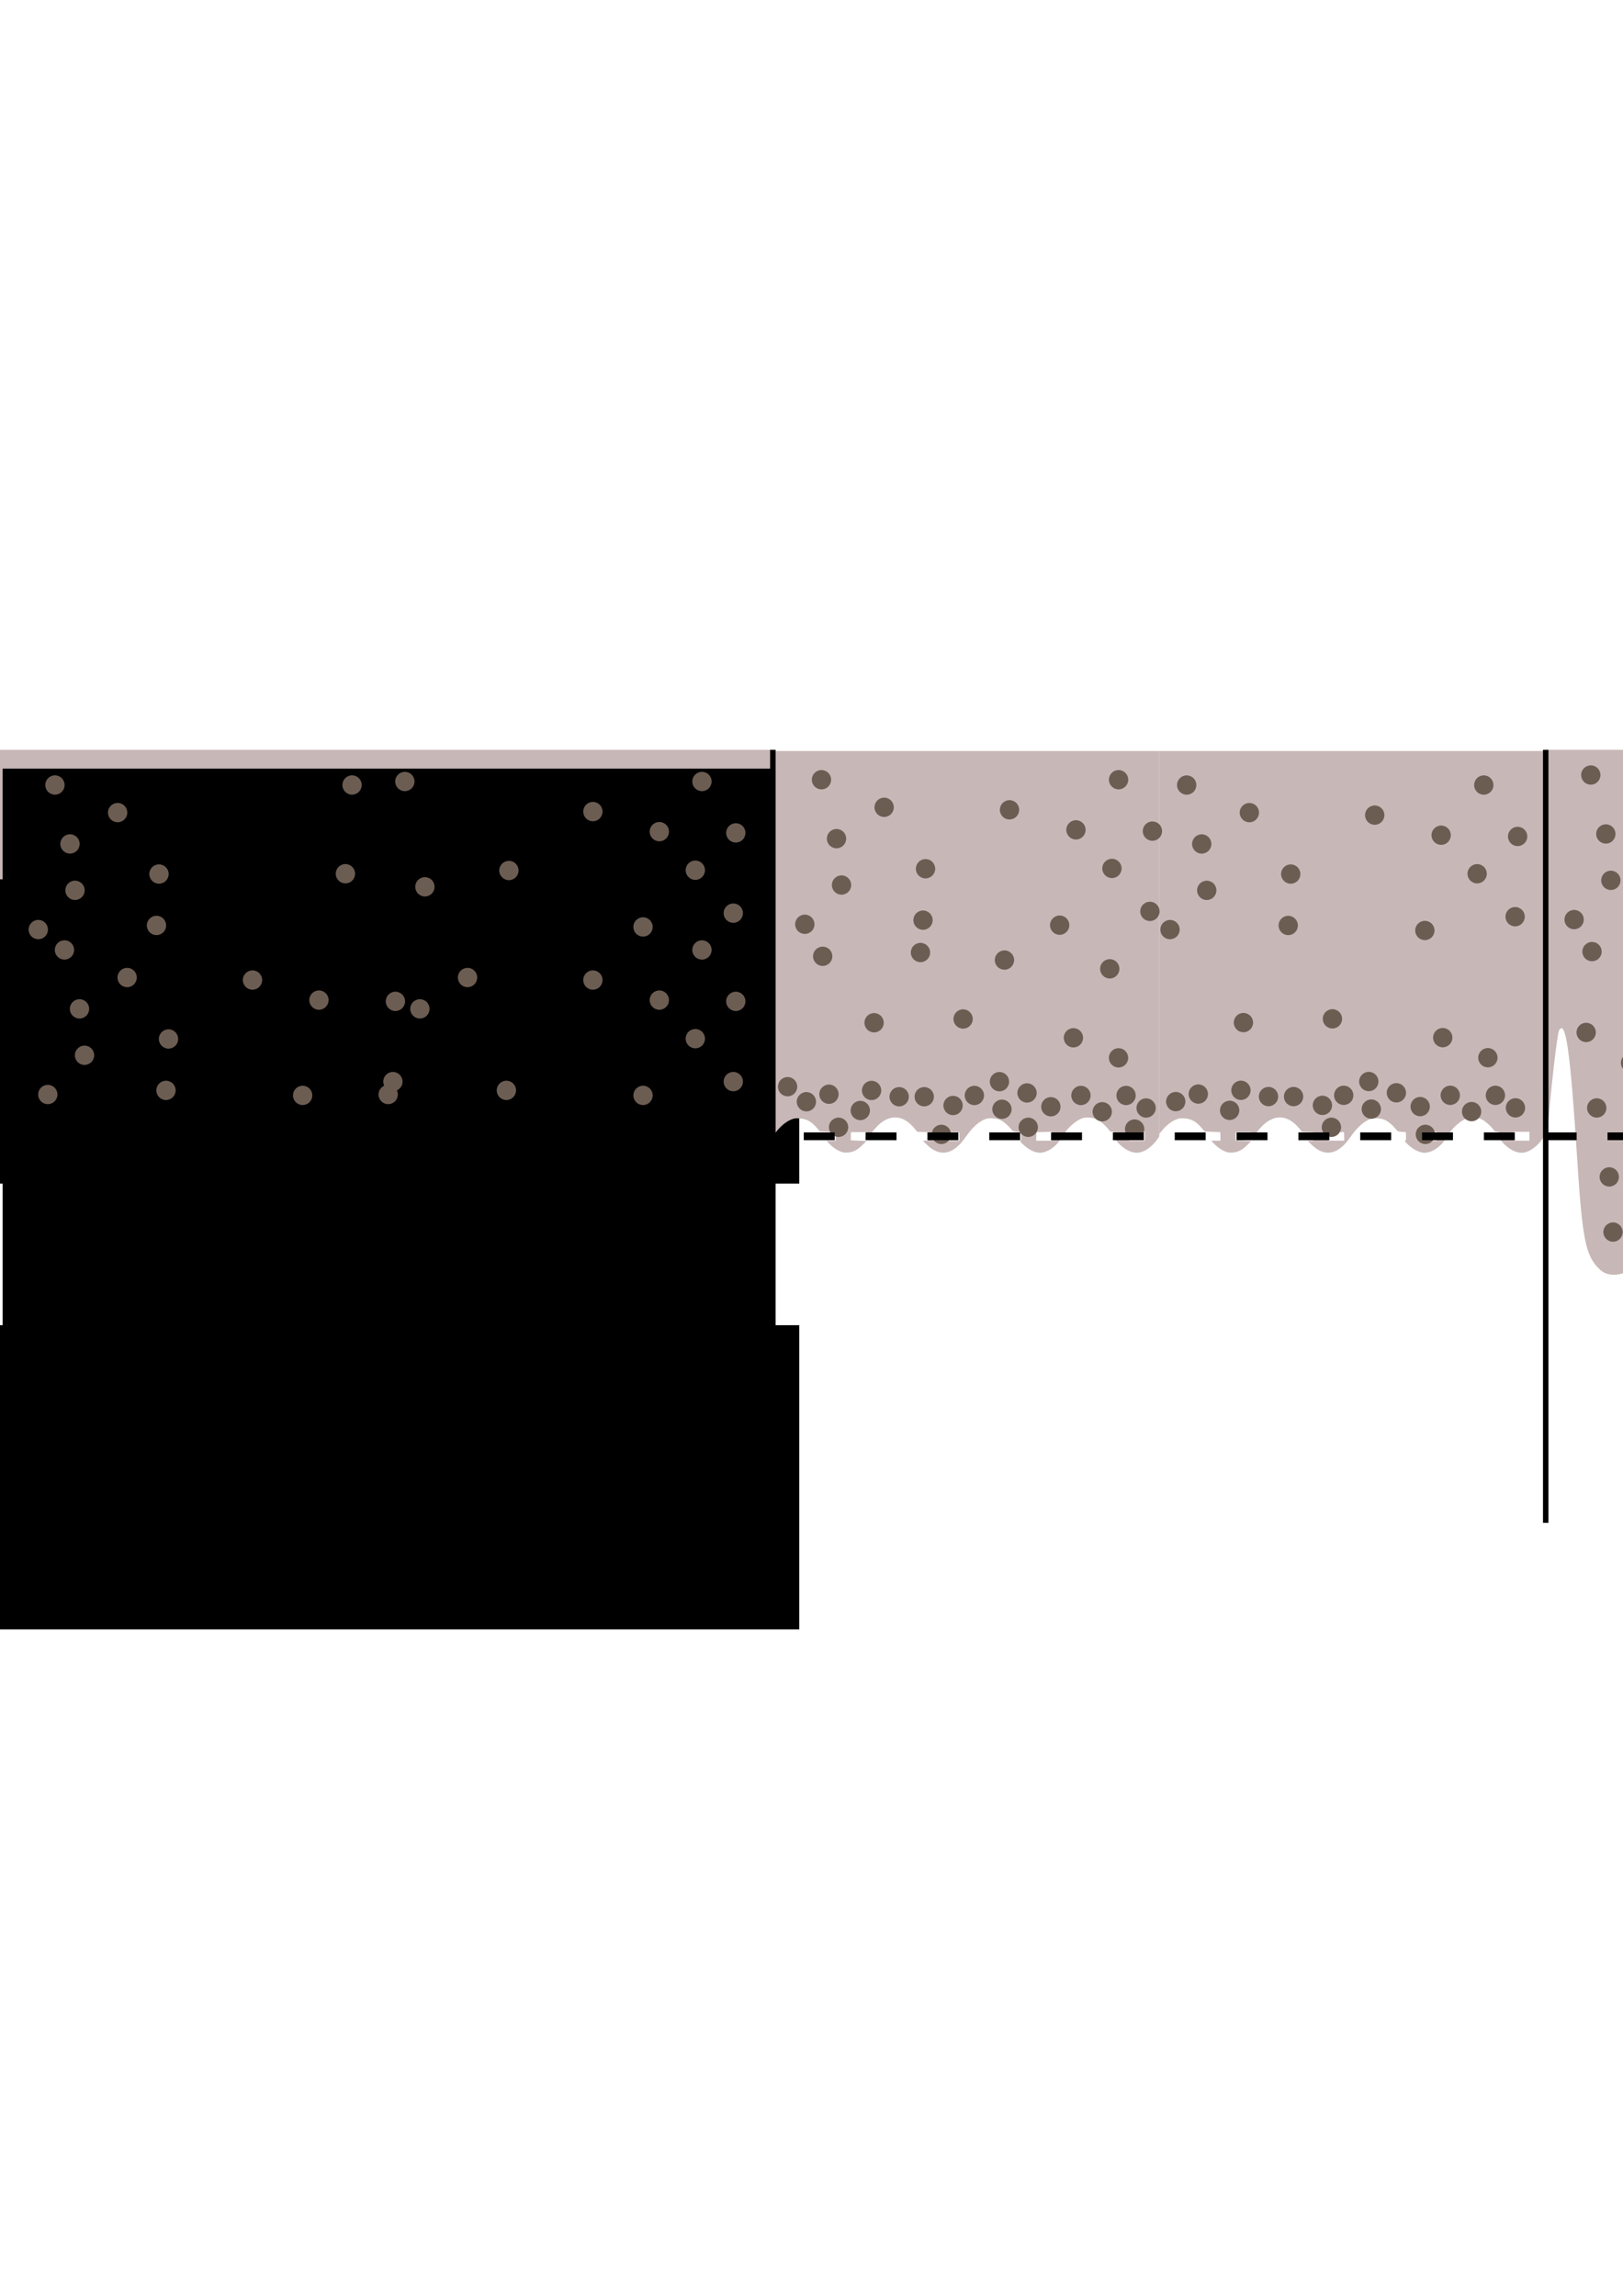 <?xml version="1.0" encoding="UTF-8" standalone="no"?>
<!-- Created with Inkscape (http://www.inkscape.org/) -->

<svg
   xmlns:dc="http://purl.org/dc/elements/1.1/"
   xmlns:cc="http://creativecommons.org/ns#"
   xmlns:rdf="http://www.w3.org/1999/02/22-rdf-syntax-ns#"
   xmlns:svg="http://www.w3.org/2000/svg"
   xmlns="http://www.w3.org/2000/svg"
   xmlns:sodipodi="http://sodipodi.sourceforge.net/DTD/sodipodi-0.dtd"
   xmlns:inkscape="http://www.inkscape.org/namespaces/inkscape"
   width="210mm"
   height="297mm"
   viewBox="0 0 210 297"
   version="1.1"
   id="svg8"
   inkscape:version="0.92.3 (2405546, 2018-03-11)"
   sodipodi:docname="sketch.svg">
  <defs
     id="defs2">
    <clipPath
       clipPathUnits="userSpaceOnUse"
       id="clipPath1188">
      <rect
         style="fill:#c8b7b7;fill-opacity:1;stroke:none;stroke-width:1;stroke-miterlimit:4;stroke-dasharray:none;stroke-dashoffset:0;stroke-opacity:0"
         id="rect1190"
         width="6.25"
         height="25"
         x="3.125"
         y="247" />
    </clipPath>
    <clipPath
       clipPathUnits="userSpaceOnUse"
       id="clipPath1194">
      <rect
         style="fill:#c8b7b7;fill-opacity:1;stroke:none;stroke-width:1;stroke-miterlimit:4;stroke-dasharray:none;stroke-dashoffset:0;stroke-opacity:0"
         id="rect1196"
         width="6.25"
         height="25"
         x="3.125"
         y="247" />
    </clipPath>
    <clipPath
       clipPathUnits="userSpaceOnUse"
       id="clipPath1200">
      <rect
         style="fill:#c8b7b7;fill-opacity:1;stroke:none;stroke-width:1;stroke-miterlimit:4;stroke-dasharray:none;stroke-dashoffset:0;stroke-opacity:0"
         id="rect1202"
         width="6.25"
         height="25"
         x="3.125"
         y="247" />
    </clipPath>
    <clipPath
       clipPathUnits="userSpaceOnUse"
       id="clipPath1206">
      <rect
         style="fill:#c8b7b7;fill-opacity:1;stroke:none;stroke-width:1;stroke-miterlimit:4;stroke-dasharray:none;stroke-dashoffset:0;stroke-opacity:0"
         id="rect1208"
         width="6.25"
         height="25"
         x="3.125"
         y="247" />
    </clipPath>
    <clipPath
       clipPathUnits="userSpaceOnUse"
       id="clipPath1353">
      <rect
         style="fill:#c8b7b7;fill-opacity:1;stroke:none;stroke-width:1;stroke-miterlimit:4;stroke-dasharray:none;stroke-dashoffset:0;stroke-opacity:0"
         id="rect1355"
         width="100"
         height="35"
         x="27.5"
         y="237" />
    </clipPath>
    <clipPath
       clipPathUnits="userSpaceOnUse"
       id="clipPath1357">
      <rect
         style="fill:#c8b7b7;fill-opacity:1;stroke:none;stroke-width:1;stroke-miterlimit:4;stroke-dasharray:none;stroke-dashoffset:0;stroke-opacity:0"
         id="rect1359"
         width="100"
         height="35"
         x="-82.5"
         y="237" />
    </clipPath>
    <clipPath
       clipPathUnits="userSpaceOnUse"
       id="clipPath1361">
      <rect
         style="fill:#c8b7b7;fill-opacity:1;stroke:none;stroke-width:1;stroke-miterlimit:4;stroke-dasharray:none;stroke-dashoffset:0;stroke-opacity:0"
         id="rect1363"
         width="100"
         height="35"
         x="-55"
         y="237" />
    </clipPath>
    <clipPath
       clipPathUnits="userSpaceOnUse"
       id="clipPath1365">
      <rect
         style="fill:#c8b7b7;fill-opacity:1;stroke:none;stroke-width:1;stroke-miterlimit:4;stroke-dasharray:none;stroke-dashoffset:0;stroke-opacity:0"
         id="rect1367"
         width="100"
         height="35"
         x="-27.5"
         y="237" />
    </clipPath>
    <clipPath
       clipPathUnits="userSpaceOnUse"
       id="clipPath1369">
      <rect
         style="fill:#c8b7b7;fill-opacity:1;stroke:none;stroke-width:1;stroke-miterlimit:4;stroke-dasharray:none;stroke-dashoffset:0;stroke-opacity:0"
         id="rect1371"
         width="100"
         height="35"
         x="0"
         y="237" />
    </clipPath>
    <clipPath
       clipPathUnits="userSpaceOnUse"
       id="clipPath1369-2">
      <rect
         style="fill:#c8b7b7;fill-opacity:1;stroke:none;stroke-width:1;stroke-miterlimit:4;stroke-dasharray:none;stroke-dashoffset:0;stroke-opacity:0"
         id="rect1371-9"
         width="100"
         height="35"
         x="0"
         y="237" />
    </clipPath>
    <clipPath
       clipPathUnits="userSpaceOnUse"
       id="clipPath1365-9">
      <rect
         style="fill:#c8b7b7;fill-opacity:1;stroke:none;stroke-width:1;stroke-miterlimit:4;stroke-dasharray:none;stroke-dashoffset:0;stroke-opacity:0"
         id="rect1367-0"
         width="100"
         height="35"
         x="-27.5"
         y="237" />
    </clipPath>
    <clipPath
       clipPathUnits="userSpaceOnUse"
       id="clipPath1361-8">
      <rect
         style="fill:#c8b7b7;fill-opacity:1;stroke:none;stroke-width:1;stroke-miterlimit:4;stroke-dasharray:none;stroke-dashoffset:0;stroke-opacity:0"
         id="rect1363-1"
         width="100"
         height="35"
         x="-55"
         y="237" />
    </clipPath>
    <clipPath
       clipPathUnits="userSpaceOnUse"
       id="clipPath1357-3">
      <rect
         style="fill:#c8b7b7;fill-opacity:1;stroke:none;stroke-width:1;stroke-miterlimit:4;stroke-dasharray:none;stroke-dashoffset:0;stroke-opacity:0"
         id="rect1359-1"
         width="100"
         height="35"
         x="-82.5"
         y="237" />
    </clipPath>
    <clipPath
       clipPathUnits="userSpaceOnUse"
       id="clipPath1353-1">
      <rect
         style="fill:#c8b7b7;fill-opacity:1;stroke:none;stroke-width:1;stroke-miterlimit:4;stroke-dasharray:none;stroke-dashoffset:0;stroke-opacity:0"
         id="rect1355-0"
         width="100"
         height="35"
         x="27.5"
         y="237" />
    </clipPath>
  </defs>
  <sodipodi:namedview
     id="base"
     pagecolor="#ffffff"
     bordercolor="#666666"
     borderopacity="1.0"
     inkscape:pageopacity="0.0"
     inkscape:pageshadow="2"
     inkscape:zoom="0.57671242"
     inkscape:cx="785.27771"
     inkscape:cy="594.84024"
     inkscape:document-units="mm"
     inkscape:current-layer="layer1"
     showgrid="false"
     showguides="false"
     inkscape:guide-bbox="true"
     inkscape:window-width="1853"
     inkscape:window-height="1025"
     inkscape:window-x="67"
     inkscape:window-y="27"
     inkscape:window-maximized="1">
    <sodipodi:guide
       position="0,36.329"
       orientation="1,0"
       id="guide815"
       inkscape:locked="false"
       inkscape:label=""
       inkscape:color="rgb(0,0,255)" />
    <sodipodi:guide
       position="100,247.031"
       orientation="1,0"
       id="guide817"
       inkscape:locked="false"
       inkscape:label=""
       inkscape:color="rgb(0,0,255)" />
    <sodipodi:guide
       position="200,240.345"
       orientation="1,0"
       id="guide819"
       inkscape:locked="false"
       inkscape:label=""
       inkscape:color="rgb(0,0,255)" />
    <sodipodi:guide
       position="-85.863,0"
       orientation="0,1"
       id="guide821"
       inkscape:locked="false"
       inkscape:label=""
       inkscape:color="rgb(0,0,255)" />
    <sodipodi:guide
       position="-85.511,100"
       orientation="0,1"
       id="guide823"
       inkscape:locked="false"
       inkscape:label=""
       inkscape:color="rgb(0,0,255)" />
    <sodipodi:guide
       position="-64.749,200"
       orientation="0,1"
       id="guide825"
       inkscape:locked="false"
       inkscape:label=""
       inkscape:color="rgb(0,0,255)" />
    <sodipodi:guide
       position="-54.896,50"
       orientation="0,1"
       id="guide827"
       inkscape:locked="false"
       inkscape:label=""
       inkscape:color="rgb(0,0,255)" />
    <sodipodi:guide
       position="-48.914,150"
       orientation="0,1"
       id="guide831"
       inkscape:locked="false"
       inkscape:label=""
       inkscape:color="rgb(0,0,255)" />
    <sodipodi:guide
       position="125,233.307"
       orientation="1,0"
       id="guide841"
       inkscape:locked="false"
       inkscape:label=""
       inkscape:color="rgb(0,0,255)" />
    <sodipodi:guide
       position="150,239.641"
       orientation="1,0"
       id="guide843"
       inkscape:locked="false"
       inkscape:label=""
       inkscape:color="rgb(0,0,255)" />
    <sodipodi:guide
       position="175,243.864"
       orientation="1,0"
       id="guide845"
       inkscape:locked="false"
       inkscape:label=""
       inkscape:color="rgb(0,0,255)" />
    <sodipodi:guide
       position="112.5,231.547"
       orientation="1,0"
       id="guide847"
       inkscape:locked="false"
       inkscape:label=""
       inkscape:color="rgb(0,0,255)" />
    <sodipodi:guide
       position="137.5,237.178"
       orientation="1,0"
       id="guide849"
       inkscape:locked="false"
       inkscape:label=""
       inkscape:color="rgb(0,0,255)" />
    <sodipodi:guide
       position="162.5,236.474"
       orientation="1,0"
       id="guide851"
       inkscape:locked="false"
       inkscape:label=""
       inkscape:color="rgb(0,0,255)" />
    <sodipodi:guide
       position="187.5,233.659"
       orientation="1,0"
       id="guide853"
       inkscape:locked="false"
       inkscape:label=""
       inkscape:color="rgb(0,0,255)" />
    <sodipodi:guide
       position="106.125,212.369"
       orientation="1,0"
       id="guide855"
       inkscape:locked="false"
       inkscape:label=""
       inkscape:color="rgb(0,0,255)" />
    <sodipodi:guide
       position="-7.038,155"
       orientation="0,1"
       id="guide857"
       inkscape:locked="false"
       inkscape:label=""
       inkscape:color="rgb(0,0,255)" />
    <sodipodi:guide
       position="12.5,77.137"
       orientation="1,0"
       id="guide1047"
       inkscape:locked="false"
       inkscape:label=""
       inkscape:color="rgb(0,0,255)" />
    <sodipodi:guide
       position="6.25,74.897"
       orientation="1,0"
       id="guide1049"
       inkscape:locked="false"
       inkscape:label=""
       inkscape:color="rgb(0,0,255)" />
    <sodipodi:guide
       position="100,31.477"
       orientation="0,1"
       id="guide1051"
       inkscape:locked="false"
       inkscape:label=""
       inkscape:color="rgb(0,0,255)" />
    <sodipodi:guide
       position="-20.902,25"
       orientation="0,1"
       id="guide1053"
       inkscape:locked="false"
       inkscape:label=""
       inkscape:color="rgb(0,0,255)" />
    <sodipodi:guide
       position="41.057,5.35"
       orientation="0,1"
       id="guide1055"
       inkscape:locked="false"
       inkscape:label=""
       inkscape:color="rgb(0,0,255)" />
    <sodipodi:guide
       position="3.125,43.172"
       orientation="1,0"
       id="guide1057"
       inkscape:locked="false"
       inkscape:label=""
       inkscape:color="rgb(0,0,255)" />
    <sodipodi:guide
       position="5,41.927"
       orientation="1,0"
       id="guide1059"
       inkscape:locked="false"
       inkscape:label=""
       inkscape:color="rgb(0,0,255)" />
    <sodipodi:guide
       position="25,68.092"
       orientation="1,0"
       id="guide1110"
       inkscape:locked="false"
       inkscape:label=""
       inkscape:color="rgb(0,0,255)" />
    <sodipodi:guide
       position="37.5,68.708"
       orientation="1,0"
       id="guide1112"
       inkscape:locked="false"
       inkscape:label=""
       inkscape:color="rgb(0,0,255)" />
    <sodipodi:guide
       position="50,74.897"
       orientation="1,0"
       id="guide1124"
       inkscape:locked="false"
       inkscape:label=""
       inkscape:color="rgb(0,0,255)" />
    <sodipodi:guide
       position="62.5,60.878"
       orientation="1,0"
       id="guide1136"
       inkscape:locked="false"
       inkscape:label=""
       inkscape:color="rgb(0,0,255)" />
    <sodipodi:guide
       position="75,58.679"
       orientation="1,0"
       id="guide1148"
       inkscape:locked="false"
       inkscape:label=""
       inkscape:color="rgb(0,0,255)" />
    <sodipodi:guide
       position="87.5,79.001"
       orientation="1,0"
       id="guide1161"
       inkscape:locked="false"
       inkscape:label=""
       inkscape:color="rgb(0,0,255)" />
    <sodipodi:guide
       position="9.375,70.203"
       orientation="1,0"
       id="guide1184"
       inkscape:locked="false"
       inkscape:label=""
       inkscape:color="rgb(0,0,255)" />
    <sodipodi:guide
       position="28.125,57.479"
       orientation="1,0"
       id="guide1210"
       inkscape:locked="false"
       inkscape:label=""
       inkscape:color="rgb(0,0,255)" />
    <sodipodi:guide
       position="18.75,67.681"
       orientation="1,0"
       id="guide1212"
       inkscape:locked="false"
       inkscape:label=""
       inkscape:color="rgb(0,0,255)" />
    <sodipodi:guide
       position="-7.092,60"
       orientation="0,1"
       id="guide1214"
       inkscape:locked="false"
       inkscape:label=""
       inkscape:color="rgb(0,0,255)" />
    <sodipodi:guide
       position="300,226.433"
       orientation="1,0"
       id="guide1593"
       inkscape:locked="false"
       inkscape:label=""
       inkscape:color="rgb(0,0,255)" />
  </sodipodi:namedview>
  <g
     inkscape:label="Layer 1"
     inkscape:groupmode="layer"
     id="layer1">
    <g
       id="g2829"
       inkscape:export-xdpi="96"
       inkscape:export-ydpi="96">
      <rect
         y="97"
         x="0"
         height="50.092"
         width="100"
         id="rect837"
         style="fill:#c8b7b7;fill-opacity:1;stroke:#6c5353;stroke-width:1;stroke-miterlimit:4;stroke-dasharray:4, 4;stroke-dashoffset:0;stroke-opacity:0" />
      <flowRoot
         transform="matrix(0.265,0,0,0.265,-7.331,50.877)"
         style="font-style:normal;font-weight:normal;font-size:40px;line-height:1.25;font-family:sans-serif;text-align:center;letter-spacing:0px;word-spacing:0px;text-anchor:middle;fill:#000000;fill-opacity:1;stroke:none"
         id="flowRoot1595-1"
         xml:space="preserve"><flowRegion
           style="text-align:center;text-anchor:middle"
           id="flowRegion1597-6"><rect
             style="text-align:center;text-anchor:middle"
             y="237.276"
             x="25.748"
             height="148.52"
             width="392.173"
             id="rect1599-6" /></flowRegion><flowPara
           style="font-style:normal;font-variant:normal;font-weight:normal;font-stretch:normal;font-family:'TeX Gyre Termes';-inkscape-font-specification:'TeX Gyre Termes';text-align:center;text-anchor:middle;fill:#0000ff"
           id="flowPara1601-2">(Particle </flowPara><flowPara
           id="flowPara1627"
           style="font-style:normal;font-variant:normal;font-weight:normal;font-stretch:normal;font-family:'TeX Gyre Termes';-inkscape-font-specification:'TeX Gyre Termes';text-align:center;text-anchor:middle;fill:#0000ff">suspension)</flowPara></flowRoot>      <flowRoot
         transform="matrix(0.265,0,0,0.265,-5.839,34.932)"
         style="font-style:normal;font-weight:normal;font-size:40px;line-height:1.25;font-family:sans-serif;text-align:center;letter-spacing:0px;word-spacing:0px;text-anchor:middle;fill:#000000;fill-opacity:1;stroke:none"
         id="flowRoot1595"
         xml:space="preserve"><flowRegion
           style="text-align:center;text-anchor:middle"
           id="flowRegion1597"><rect
             style="text-align:center;text-anchor:middle"
             y="243.406"
             x="23.296"
             height="100.54"
             width="376.413"
             id="rect1599" /></flowRegion><flowPara
           style="font-style:normal;font-variant:normal;font-weight:normal;font-stretch:normal;font-family:'TeX Gyre Termes';-inkscape-font-specification:'TeX Gyre Termes';text-align:center;text-anchor:middle;fill:#ff0000"
           id="flowPara1601">Ash cloud</flowPara></flowRoot>      <g
         id="g2094">
        <g
           id="g990"
           style="stroke:none">
          <g
             transform="matrix(0.5,0,0,1,50,0)"
             id="g959"
             style="stroke:none">
            <g
               id="g947"
               style="stroke:none">
              <path
                 inkscape:connector-curvature="0"
                 id="path859"
                 d="m 100,147.092 c 0,0 6.059,-5.111 12.5,-0.092"
                 style="fill:none;stroke:none;stroke-width:0.265px;stroke-linecap:butt;stroke-linejoin:miter;stroke-opacity:1" />
              <path
                 style="fill:none;stroke:none;stroke-width:0.265px;stroke-linecap:butt;stroke-linejoin:miter;stroke-opacity:1"
                 d="m 125,147 c 0,0 6.059,-5.111 12.5,-0.092"
                 id="path861"
                 inkscape:connector-curvature="0" />
              <path
                 inkscape:connector-curvature="0"
                 id="path863"
                 d="m 150,147.092 c 0,0 6.059,-5.111 12.5,-0.092"
                 style="fill:none;stroke:none;stroke-width:0.265px;stroke-linecap:butt;stroke-linejoin:miter;stroke-opacity:1" />
              <path
                 inkscape:connector-curvature="0"
                 id="path863-0"
                 d="m 175,147 c 0,0 6.059,-5.111 12.5,-0.092"
                 style="fill:none;stroke:none;stroke-width:0.265px;stroke-linecap:butt;stroke-linejoin:miter;stroke-opacity:1" />
              <path
                 inkscape:connector-curvature="0"
                 id="path859-8"
                 d="m 112.5,147 c 0,0 6.059,5.111 12.5,0.092"
                 style="fill:none;stroke:none;stroke-width:0.265px;stroke-linecap:butt;stroke-linejoin:miter;stroke-opacity:1" />
              <path
                 inkscape:connector-curvature="0"
                 id="path859-8-8"
                 d="m 137.5,147 c 0,0 6.059,5.111 12.5,0.092"
                 style="fill:none;stroke:none;stroke-width:0.265px;stroke-linecap:butt;stroke-linejoin:miter;stroke-opacity:1" />
              <path
                 inkscape:connector-curvature="0"
                 id="path859-8-89"
                 d="m 162.5,147 c 0,0 6.059,5.111 12.5,0.092"
                 style="fill:none;stroke:none;stroke-width:0.265px;stroke-linecap:butt;stroke-linejoin:miter;stroke-opacity:1" />
              <path
                 inkscape:connector-curvature="0"
                 id="path859-8-7"
                 d="m 187.5,147 c 0,0 6.059,5.111 12.5,0.092"
                 style="fill:none;stroke:none;stroke-width:0.265px;stroke-linecap:butt;stroke-linejoin:miter;stroke-opacity:1" />
            </g>
            <path
               style="fill:none;stroke:none;stroke-width:0.265px;stroke-linecap:butt;stroke-linejoin:miter;stroke-opacity:1"
               d="M 100,147 V 97 H 200 V 147.092"
               id="path937"
               inkscape:connector-curvature="0" />
          </g>
          <path
             inkscape:connector-curvature="0"
             id="path961"
             d="m 109.143,149.09 c -0.659,-0.166 -1.271,-0.546 -1.869,-1.159 l -0.352,-0.361 0.607,-0.004 0.607,-0.004 -0.013,-0.55 -0.013,-0.55 -1.012,-0.044 -1.012,-0.044 -0.322,-0.382 c -0.756,-0.895 -1.365,-1.245 -2.273,-1.306 -0.563,-0.038 -0.728,-0.016 -1.121,0.146 -0.697,0.287 -1.41,0.887 -2.034,1.71 l -0.121,0.16 V 121.927 97.152 H 125.108 150 v 24.93 24.93 l -0.143,0.216 c -0.679,1.025 -1.64,1.748 -2.496,1.88 -0.893,0.137 -2.035,-0.459 -2.912,-1.52 -0.342,-0.413 -0.342,-0.414 -0.342,-0.792 v -0.378 h -0.223 c -0.176,0 -0.264,-0.056 -0.417,-0.267 -0.302,-0.416 -0.97,-1.024 -1.405,-1.281 -0.485,-0.286 -1.445,-0.389 -1.993,-0.214 -0.744,0.237 -1.816,1.133 -2.317,1.935 -0.476,0.762 -0.629,0.977 -0.968,1.358 -0.727,0.817 -1.738,1.284 -2.507,1.156 -0.675,-0.112 -1.391,-0.531 -2.057,-1.204 -0.249,-0.251 -0.264,-0.282 -0.172,-0.35 0.092,-0.068 0.1,-0.121 0.088,-0.582 l -0.013,-0.507 -0.528,-0.044 c -0.527,-0.044 -0.528,-0.044 -0.829,-0.413 -0.369,-0.452 -0.848,-0.858 -1.296,-1.097 -0.434,-0.232 -1.411,-0.316 -1.89,-0.164 -0.834,0.266 -1.776,1.1 -2.591,2.292 -1.653,2.42 -3.418,2.735 -5.192,0.926 l -0.384,-0.391 0.365,-0.004 0.365,-0.004 -0.013,-0.55 -0.013,-0.55 -0.712,-0.024 -0.712,-0.024 -0.408,-0.483 c -1.333,-1.576 -2.854,-1.805 -4.325,-0.652 -0.479,0.376 -1.133,1.117 -1.355,1.537 -0.149,0.281 -0.401,0.658 -0.442,0.658 -0.013,0 -0.03,-0.228 -0.037,-0.506 l -0.013,-0.506 h -1.012 -1.012 v 0.528 0.528 l 1.012,0.044 1.012,0.044 -0.506,0.505 c -0.632,0.631 -1.191,0.93 -1.839,0.981 -0.258,0.02 -0.539,0.019 -0.623,-0.002 z m 14.988,-2.078 -0.013,-0.55 h -1.012 -1.012 l -0.013,0.55 -0.013,0.55 h 1.038 1.038 z m 11.971,-0.024 v -0.573 l -1.001,0.024 -1.001,0.024 -0.013,0.55 -0.013,0.55 h 1.014 1.014 z m 12.006,0.002 v -0.572 h -1.012 -1.012 v 0.572 0.572 h 1.012 1.012 z"
             style="fill:#c8b7b7;fill-opacity:1;stroke:none;stroke-width:0.235;stroke-miterlimit:4;stroke-dasharray:none;stroke-dashoffset:0;stroke-opacity:0" />
        </g>
        <g
           transform="translate(62.285,-0.152)"
           id="g990-6"
           style="stroke:none">
          <g
             transform="matrix(0.5,0,0,1,50,0)"
             id="g959-4"
             style="stroke:none">
            <g
               id="g947-3"
               style="stroke:none">
              <path
                 inkscape:connector-curvature="0"
                 id="path859-0"
                 d="m 100,147.092 c 0,0 6.059,-5.111 12.5,-0.092"
                 style="fill:none;stroke:none;stroke-width:0.265px;stroke-linecap:butt;stroke-linejoin:miter;stroke-opacity:1" />
              <path
                 style="fill:none;stroke:none;stroke-width:0.265px;stroke-linecap:butt;stroke-linejoin:miter;stroke-opacity:1"
                 d="m 125,147 c 0,0 6.059,-5.111 12.5,-0.092"
                 id="path861-3"
                 inkscape:connector-curvature="0" />
              <path
                 inkscape:connector-curvature="0"
                 id="path863-09"
                 d="m 150,147.092 c 0,0 6.059,-5.111 12.5,-0.092"
                 style="fill:none;stroke:none;stroke-width:0.265px;stroke-linecap:butt;stroke-linejoin:miter;stroke-opacity:1" />
              <path
                 inkscape:connector-curvature="0"
                 id="path863-0-2"
                 d="m 175,147 c 0,0 6.059,-5.111 12.5,-0.092"
                 style="fill:none;stroke:none;stroke-width:0.265px;stroke-linecap:butt;stroke-linejoin:miter;stroke-opacity:1" />
              <path
                 inkscape:connector-curvature="0"
                 id="path859-8-5"
                 d="m 112.5,147 c 0,0 6.059,5.111 12.5,0.092"
                 style="fill:none;stroke:none;stroke-width:0.265px;stroke-linecap:butt;stroke-linejoin:miter;stroke-opacity:1" />
              <path
                 inkscape:connector-curvature="0"
                 id="path859-8-8-4"
                 d="m 137.5,147 c 0,0 6.059,5.111 12.5,0.092"
                 style="fill:none;stroke:none;stroke-width:0.265px;stroke-linecap:butt;stroke-linejoin:miter;stroke-opacity:1" />
              <path
                 inkscape:connector-curvature="0"
                 id="path859-8-89-0"
                 d="m 162.5,147 c 0,0 6.059,5.111 12.5,0.092"
                 style="fill:none;stroke:none;stroke-width:0.265px;stroke-linecap:butt;stroke-linejoin:miter;stroke-opacity:1" />
              <path
                 inkscape:connector-curvature="0"
                 id="path859-8-7-5"
                 d="m 187.5,147 c 0,0 6.059,5.111 12.5,0.092"
                 style="fill:none;stroke:none;stroke-width:0.265px;stroke-linecap:butt;stroke-linejoin:miter;stroke-opacity:1" />
            </g>
            <path
               style="fill:none;stroke:none;stroke-width:0.265px;stroke-linecap:butt;stroke-linejoin:miter;stroke-opacity:1"
               d="M 100,147 V 97 H 200 V 147.092"
               id="path937-9"
               inkscape:connector-curvature="0" />
          </g>
          <path
             inkscape:connector-curvature="0"
             id="path961-4"
             d="m 96.643,149.242 c -0.659,-0.166 -1.271,-0.546 -1.869,-1.159 l -0.352,-0.361 0.607,-0.004 0.607,-0.004 -0.013,-0.55 -0.013,-0.55 -1.012,-0.044 -1.012,-0.044 -0.322,-0.382 c -0.756,-0.895 -1.365,-1.245 -2.273,-1.306 -0.563,-0.038 -0.728,-0.016 -1.121,0.146 -0.697,0.287 -1.41,0.887 -2.034,1.71 l -0.121,0.16 V 122.079 97.305 H 112.608 137.5 V 122.235 147.165 l -0.143,0.216 c -0.679,1.025 -1.64,1.748 -2.496,1.88 -0.893,0.137 -2.035,-0.459 -2.912,-1.52 -0.342,-0.413 -0.342,-0.414 -0.342,-0.792 v -0.378 h -0.223 c -0.176,0 -0.264,-0.056 -0.417,-0.267 -0.302,-0.416 -0.97,-1.024 -1.405,-1.281 -0.485,-0.286 -1.445,-0.389 -1.993,-0.214 -0.744,0.237 -1.816,1.133 -2.317,1.935 -0.476,0.762 -0.629,0.977 -0.968,1.358 -0.727,0.817 -1.738,1.284 -2.507,1.156 -0.675,-0.112 -1.391,-0.531 -2.057,-1.204 -0.249,-0.251 -0.264,-0.282 -0.172,-0.35 0.092,-0.068 0.1,-0.121 0.088,-0.582 l -0.013,-0.507 -0.528,-0.044 c -0.527,-0.044 -0.528,-0.044 -0.829,-0.413 -0.369,-0.452 -0.848,-0.858 -1.296,-1.097 -0.434,-0.232 -1.411,-0.316 -1.89,-0.164 -0.834,0.266 -1.776,1.1 -2.591,2.292 -1.653,2.42 -3.418,2.735 -5.192,0.926 l -0.384,-0.391 0.365,-0.004 0.365,-0.004 -0.013,-0.55 -0.013,-0.55 -0.712,-0.024 -0.712,-0.024 -0.408,-0.483 c -1.333,-1.576 -2.854,-1.805 -4.325,-0.652 -0.479,0.376 -1.133,1.117 -1.355,1.537 -0.149,0.281 -0.401,0.658 -0.442,0.658 -0.013,0 -0.03,-0.228 -0.037,-0.506 l -0.013,-0.506 h -1.012 -1.012 v 0.528 0.528 l 1.012,0.044 1.012,0.044 -0.506,0.505 c -0.632,0.631 -1.191,0.93 -1.839,0.981 -0.258,0.02 -0.539,0.019 -0.623,-0.002 z m 14.988,-2.078 -0.013,-0.55 h -1.012 -1.012 l -0.013,0.55 -0.013,0.55 h 1.038 1.038 z m 11.971,-0.024 v -0.573 l -1.001,0.024 -1.001,0.024 -0.013,0.55 -0.013,0.55 h 1.014 1.014 z m 12.006,0.002 v -0.572 h -1.012 -1.012 v 0.572 0.572 h 1.012 1.012 z"
             style="fill:#c8b7b7;fill-opacity:1;stroke:none;stroke-width:0.235;stroke-miterlimit:4;stroke-dasharray:none;stroke-dashoffset:0;stroke-opacity:0" />
        </g>
      </g>
      <path
         inkscape:connector-curvature="0"
         id="path1043"
         d="M 100,97 V 197"
         style="fill:none;stroke:#000000;stroke-width:0.707;stroke-linecap:butt;stroke-linejoin:miter;stroke-miterlimit:4;stroke-dasharray:none;stroke-opacity:1" />
      <path
         inkscape:connector-curvature="0"
         id="path1576"
         d="m 207.057,164.28 c -1.903,-1.749 -2.307,-3.726 -3.011,-14.731 -0.862,-13.483 -1.457,-17.68 -2.309,-16.281 -0.251,0.413 -1.147,8.235 -1.493,13.048 -0.064,0.889 -0.145,-9.843 -0.18,-23.849 L 200,97 h 49.617 49.617 l -0.063,25.466 c -0.035,14.006 -0.116,24.738 -0.18,23.849 -0.347,-4.813 -1.242,-12.635 -1.493,-13.048 -0.242,-0.398 -0.35,-0.372 -0.657,0.155 -0.411,0.705 -1.264,9.388 -1.839,18.713 -0.419,6.793 -0.8,9.11 -1.791,10.903 -1.721,3.114 -5.217,2.276 -6.514,-1.562 -0.333,-0.986 -0.784,-5.165 -1.199,-11.12 -0.693,-9.939 -1.302,-15.883 -1.737,-16.965 -0.253,-0.628 -0.259,-0.628 -0.632,0.012 -0.469,0.806 -0.983,5.746 -1.83,17.6 -0.695,9.724 -1.052,11.483 -2.657,13.074 -1.138,1.128 -2.915,1.129 -4.142,0.002 -1.659,-1.524 -2.007,-3.234 -2.728,-13.399 -0.815,-11.486 -1.34,-16.439 -1.833,-17.289 -0.364,-0.627 -0.371,-0.627 -0.632,0.021 -0.409,1.015 -0.991,6.828 -1.73,17.268 -0.466,6.585 -0.853,10.009 -1.249,11.055 -1.621,4.28 -5.483,4.275 -7.006,-0.009 -0.734,-2.066 -0.834,-2.92 -1.442,-12.339 -0.64,-9.91 -1.187,-15.139 -1.673,-15.995 -0.352,-0.62 -0.367,-0.618 -0.643,0.069 -0.43,1.069 -0.968,6.365 -1.714,16.897 -0.411,5.792 -0.883,10.16 -1.202,11.12 -0.565,1.696 -2.097,3.433 -3.029,3.433 -0.932,0 -2.465,-1.736 -3.031,-3.432 -0.324,-0.97 -0.791,-5.327 -1.209,-11.281 -0.751,-10.695 -1.321,-16.252 -1.737,-16.948 -0.831,-1.389 -1.436,2.917 -2.292,16.301 -0.586,9.164 -0.948,11.64 -1.971,13.482 -1.734,3.124 -5.229,2.328 -6.502,-1.481 -0.351,-1.05 -0.795,-5.075 -1.217,-11.031 -0.724,-10.211 -1.318,-16.082 -1.73,-17.106 l -0.264,-0.656 -0.386,0.663 c -0.44,0.756 -1.277,9.029 -1.827,18.069 -0.546,8.972 -0.982,10.998 -2.708,12.585 -1.918,1.763 -4.461,0.685 -5.533,-2.344 -0.689,-1.948 -0.821,-3.115 -1.451,-12.827 -0.625,-9.633 -1.162,-14.645 -1.662,-15.51 -0.362,-0.627 -0.37,-0.627 -0.63,0.021 -0.416,1.033 -1.008,6.927 -1.736,17.268 -0.715,10.167 -1.062,11.877 -2.719,13.399 -1.114,1.024 -2.957,1.117 -3.955,0.2 z"
         style="fill:#c8b7b7;fill-opacity:1;stroke:none;stroke-width:1.275;stroke-miterlimit:4;stroke-dasharray:none;stroke-dashoffset:0;stroke-opacity:0" />
      <path
         inkscape:connector-curvature="0"
         id="path1043-2"
         d="M 200,97 V 197"
         style="fill:none;stroke:#000000;stroke-width:0.707;stroke-linecap:butt;stroke-linejoin:miter;stroke-miterlimit:4;stroke-dasharray:none;stroke-opacity:1" />
      <flowRoot
         xml:space="preserve"
         id="flowRoot1647"
         style="font-style:normal;font-weight:normal;font-size:40px;line-height:1.25;font-family:sans-serif;text-align:center;letter-spacing:0px;word-spacing:0px;text-anchor:middle;fill:#000000;fill-opacity:1;stroke:none"
         transform="matrix(0.265,0,0,0.265,-5.839,86.791)"><flowRegion
           id="flowRegion1643"
           style="text-align:center;text-anchor:middle"><rect
             id="rect1641"
             width="376.413"
             height="100.54"
             x="23.296"
             y="243.406"
             style="text-align:center;text-anchor:middle" /></flowRegion><flowPara
           id="flowPara1645"
           style="font-style:normal;font-variant:normal;font-weight:normal;font-stretch:normal;font-family:'TeX Gyre Termes';-inkscape-font-specification:'TeX Gyre Termes';text-align:center;text-anchor:middle;fill:#ff0000">Clean atmosphere</flowPara></flowRoot>      <flowRoot
         xml:space="preserve"
         id="flowRoot1657"
         style="font-style:normal;font-weight:normal;font-size:40px;line-height:1.25;font-family:sans-serif;text-align:center;letter-spacing:0px;word-spacing:0px;text-anchor:middle;fill:#000000;fill-opacity:1;stroke:none"
         transform="matrix(0.265,0,0,0.265,-7.331,108.556)"><flowRegion
           id="flowRegion1651"
           style="text-align:center;text-anchor:middle"><rect
             id="rect1649"
             width="392.173"
             height="148.52"
             x="25.748"
             y="237.276"
             style="text-align:center;text-anchor:middle" /></flowRegion><flowPara
           style="font-style:normal;font-variant:normal;font-weight:normal;font-stretch:normal;font-family:'TeX Gyre Termes';-inkscape-font-specification:'TeX Gyre Termes';text-align:center;text-anchor:middle;fill:#0000ff"
           id="flowPara1655">(Salt water)</flowPara></flowRoot>      <circle
         r="1.25"
         cy="120.254"
         cx="4.953"
         id="path1661"
         style="fill:#6c5d53;fill-opacity:1;stroke:none;stroke-width:0.193;stroke-miterlimit:4;stroke-dasharray:0.771, 0.771;stroke-dashoffset:0;stroke-opacity:0" />
      <circle
         r="1.25"
         cy="115.178"
         cx="9.705"
         id="path1661-1"
         style="fill:#6c5d53;fill-opacity:1;stroke:none;stroke-width:0.193;stroke-miterlimit:4;stroke-dasharray:0.771, 0.771;stroke-dashoffset:0;stroke-opacity:0" />
      <circle
         r="1.25"
         cy="105.122"
         cx="15.22"
         id="path1661-9"
         style="fill:#6c5d53;fill-opacity:1;stroke:none;stroke-width:0.193;stroke-miterlimit:4;stroke-dasharray:0.771, 0.771;stroke-dashoffset:0;stroke-opacity:0" />
      <circle
         r="1.25"
         cy="101.553"
         cx="7.11"
         id="path1661-6"
         style="fill:#6c5d53;fill-opacity:1;stroke:none;stroke-width:0.193;stroke-miterlimit:4;stroke-dasharray:0.771, 0.771;stroke-dashoffset:0;stroke-opacity:0" />
      <circle
         r="1.25"
         cy="109.177"
         cx="9.056"
         id="path1661-4"
         style="fill:#6c5d53;fill-opacity:1;stroke:none;stroke-width:0.193;stroke-miterlimit:4;stroke-dasharray:0.771, 0.771;stroke-dashoffset:0;stroke-opacity:0" />
      <circle
         r="1.25"
         cy="113.07"
         cx="20.572"
         id="path1661-0"
         style="fill:#6c5d53;fill-opacity:1;stroke:none;stroke-width:0.193;stroke-miterlimit:4;stroke-dasharray:0.771, 0.771;stroke-dashoffset:0;stroke-opacity:0" />
      <circle
         r="1.25"
         cy="119.72"
         cx="20.248"
         id="path1661-02"
         style="fill:#6c5d53;fill-opacity:1;stroke:none;stroke-width:0.193;stroke-miterlimit:4;stroke-dasharray:0.771, 0.771;stroke-dashoffset:0;stroke-opacity:0" />
      <circle
         r="1.25"
         cy="113.03"
         cx="44.693"
         id="path1661-97"
         style="fill:#6c5d53;fill-opacity:1;stroke:none;stroke-width:0.193;stroke-miterlimit:4;stroke-dasharray:0.771, 0.771;stroke-dashoffset:0;stroke-opacity:0" />
      <circle
         r="1.25"
         cy="101.553"
         cx="45.552"
         id="path1661-5"
         style="fill:#6c5d53;fill-opacity:1;stroke:none;stroke-width:0.193;stroke-miterlimit:4;stroke-dasharray:0.771, 0.771;stroke-dashoffset:0;stroke-opacity:0" />
      <circle
         r="1.25"
         cy="142.527"
         cx="104.339"
         id="path1661-7"
         style="fill:#6c5d53;fill-opacity:1;stroke:none;stroke-width:0.193;stroke-miterlimit:4;stroke-dasharray:0.771, 0.771;stroke-dashoffset:0;stroke-opacity:0" />
      <circle
         r="1.25"
         cy="143.662"
         cx="111.314"
         id="path1661-974"
         style="fill:#6c5d53;fill-opacity:1;stroke:none;stroke-width:0.193;stroke-miterlimit:4;stroke-dasharray:0.771, 0.771;stroke-dashoffset:0;stroke-opacity:0" />
      <circle
         r="1.25"
         cy="141.878"
         cx="116.342"
         id="path1661-70"
         style="fill:#6c5d53;fill-opacity:1;stroke:none;stroke-width:0.193;stroke-miterlimit:4;stroke-dasharray:0.771, 0.771;stroke-dashoffset:0;stroke-opacity:0" />
      <circle
         r="1.25"
         cy="143.014"
         cx="123.317"
         id="path1661-60"
         style="fill:#6c5d53;fill-opacity:1;stroke:none;stroke-width:0.193;stroke-miterlimit:4;stroke-dasharray:0.771, 0.771;stroke-dashoffset:0;stroke-opacity:0" />
      <circle
         r="1.25"
         cy="141.391"
         cx="132.887"
         id="path1661-85"
         style="fill:#6c5d53;fill-opacity:1;stroke:none;stroke-width:0.193;stroke-miterlimit:4;stroke-dasharray:0.771, 0.771;stroke-dashoffset:0;stroke-opacity:0" />
      <circle
         r="1.25"
         cy="143.5"
         cx="129.643"
         id="path1661-3"
         style="fill:#6c5d53;fill-opacity:1;stroke:none;stroke-width:0.193;stroke-miterlimit:4;stroke-dasharray:0.771, 0.771;stroke-dashoffset:0;stroke-opacity:0" />
      <circle
         r="1.25"
         cy="143.176"
         cx="135.969"
         id="path1661-94"
         style="fill:#6c5d53;fill-opacity:1;stroke:none;stroke-width:0.193;stroke-miterlimit:4;stroke-dasharray:0.771, 0.771;stroke-dashoffset:0;stroke-opacity:0" />
      <circle
         r="1.25"
         cy="143.338"
         cx="148.296"
         id="path1661-15"
         style="fill:#6c5d53;fill-opacity:1;stroke:none;stroke-width:0.193;stroke-miterlimit:4;stroke-dasharray:0.771, 0.771;stroke-dashoffset:0;stroke-opacity:0" />
      <circle
         r="1.25"
         cy="143.825"
         cx="142.619"
         id="path1661-41"
         style="fill:#6c5d53;fill-opacity:1;stroke:none;stroke-width:0.193;stroke-miterlimit:4;stroke-dasharray:0.771, 0.771;stroke-dashoffset:0;stroke-opacity:0" />
      <circle
         r="1.25"
         cy="141.716"
         cx="139.862"
         id="path1661-55"
         style="fill:#6c5d53;fill-opacity:1;stroke:none;stroke-width:0.193;stroke-miterlimit:4;stroke-dasharray:0.771, 0.771;stroke-dashoffset:0;stroke-opacity:0" />
      <circle
         r="1.25"
         cy="141.716"
         cx="145.701"
         id="path1661-49"
         style="fill:#6c5d53;fill-opacity:1;stroke:none;stroke-width:0.193;stroke-miterlimit:4;stroke-dasharray:0.771, 0.771;stroke-dashoffset:0;stroke-opacity:0" />
      <circle
         r="1.25"
         cy="141.878"
         cx="119.586"
         id="path1661-83"
         style="fill:#6c5d53;fill-opacity:1;stroke:none;stroke-width:0.193;stroke-miterlimit:4;stroke-dasharray:0.771, 0.771;stroke-dashoffset:0;stroke-opacity:0" />
      <circle
         r="1.25"
         cy="141.067"
         cx="112.774"
         id="path1661-852"
         style="fill:#6c5d53;fill-opacity:1;stroke:none;stroke-width:0.193;stroke-miterlimit:4;stroke-dasharray:0.771, 0.771;stroke-dashoffset:0;stroke-opacity:0" />
      <circle
         r="1.25"
         cy="141.554"
         cx="107.259"
         id="path1661-22"
         style="fill:#6c5d53;fill-opacity:1;stroke:none;stroke-width:0.193;stroke-miterlimit:4;stroke-dasharray:0.771, 0.771;stroke-dashoffset:0;stroke-opacity:0" />
      <circle
         r="1.25"
         cy="140.58"
         cx="101.906"
         id="path1661-703"
         style="fill:#6c5d53;fill-opacity:1;stroke:none;stroke-width:0.193;stroke-miterlimit:4;stroke-dasharray:0.771, 0.771;stroke-dashoffset:0;stroke-opacity:0" />
      <circle
         r="1.25"
         cy="141.716"
         cx="126.074"
         id="path1661-46"
         style="fill:#6c5d53;fill-opacity:1;stroke:none;stroke-width:0.193;stroke-miterlimit:4;stroke-dasharray:0.771, 0.771;stroke-dashoffset:0;stroke-opacity:0" />
      <circle
         r="1.25"
         cy="139.932"
         cx="129.319"
         id="path1661-36"
         style="fill:#6c5d53;fill-opacity:1;stroke:none;stroke-width:0.193;stroke-miterlimit:4;stroke-dasharray:0.771, 0.771;stroke-dashoffset:0;stroke-opacity:0" />
      <circle
         r="1.25"
         cy="136.85"
         cx="144.728"
         id="path1661-33"
         style="fill:#6c5d53;fill-opacity:1;stroke:none;stroke-width:0.193;stroke-miterlimit:4;stroke-dasharray:0.771, 0.771;stroke-dashoffset:0;stroke-opacity:0" />
      <circle
         r="1.25"
         cy="134.255"
         cx="138.889"
         id="path1661-44"
         style="fill:#6c5d53;fill-opacity:1;stroke:none;stroke-width:0.193;stroke-miterlimit:4;stroke-dasharray:0.771, 0.771;stroke-dashoffset:0;stroke-opacity:0" />
      <circle
         r="1.25"
         cy="131.822"
         cx="124.615"
         id="path1661-39"
         style="fill:#6c5d53;fill-opacity:1;stroke:none;stroke-width:0.193;stroke-miterlimit:4;stroke-dasharray:0.771, 0.771;stroke-dashoffset:0;stroke-opacity:0" />
      <circle
         r="1.25"
         cy="132.308"
         cx="113.098"
         id="path1661-72"
         style="fill:#6c5d53;fill-opacity:1;stroke:none;stroke-width:0.193;stroke-miterlimit:4;stroke-dasharray:0.771, 0.771;stroke-dashoffset:0;stroke-opacity:0" />
      <circle
         r="1.25"
         cy="123.711"
         cx="106.448"
         id="path1661-58"
         style="fill:#6c5d53;fill-opacity:1;stroke:none;stroke-width:0.193;stroke-miterlimit:4;stroke-dasharray:0.771, 0.771;stroke-dashoffset:0;stroke-opacity:0" />
      <circle
         r="1.25"
         cy="124.198"
         cx="129.967"
         id="path1661-90"
         style="fill:#6c5d53;fill-opacity:1;stroke:none;stroke-width:0.193;stroke-miterlimit:4;stroke-dasharray:0.771, 0.771;stroke-dashoffset:0;stroke-opacity:0" />
      <circle
         inkscape:transform-center-y="-1.7842321"
         inkscape:transform-center-x="-11.8408"
         r="1.25"
         cy="123.225"
         cx="119.1"
         id="path1661-24"
         style="fill:#6c5d53;fill-opacity:1;stroke:none;stroke-width:0.193;stroke-miterlimit:4;stroke-dasharray:0.771, 0.771;stroke-dashoffset:0;stroke-opacity:0" />
      <circle
         r="1.25"
         cy="125.333"
         cx="143.592"
         id="path1661-76"
         style="fill:#6c5d53;fill-opacity:1;stroke:none;stroke-width:0.193;stroke-miterlimit:4;stroke-dasharray:0.771, 0.771;stroke-dashoffset:0;stroke-opacity:0" />
      <circle
         r="1.25"
         cy="114.724"
         cx="54.979"
         id="path1661-1-5"
         style="fill:#6c5d53;fill-opacity:1;stroke:none;stroke-width:0.193;stroke-miterlimit:4;stroke-dasharray:0.771, 0.771;stroke-dashoffset:0;stroke-opacity:0" />
      <circle
         r="1.25"
         cy="101.099"
         cx="52.384"
         id="path1661-6-0"
         style="fill:#6c5d53;fill-opacity:1;stroke:none;stroke-width:0.193;stroke-miterlimit:4;stroke-dasharray:0.771, 0.771;stroke-dashoffset:0;stroke-opacity:0" />
      <circle
         r="1.25"
         cy="104.992"
         cx="76.714"
         id="path1661-8-7"
         style="fill:#6c5d53;fill-opacity:1;stroke:none;stroke-width:0.193;stroke-miterlimit:4;stroke-dasharray:0.771, 0.771;stroke-dashoffset:0;stroke-opacity:0" />
      <circle
         r="1.25"
         cy="112.615"
         cx="65.847"
         id="path1661-0-6"
         style="fill:#6c5d53;fill-opacity:1;stroke:none;stroke-width:0.193;stroke-miterlimit:4;stroke-dasharray:0.771, 0.771;stroke-dashoffset:0;stroke-opacity:0" />
      <circle
         r="1.25"
         cy="119.914"
         cx="83.202"
         id="path1661-81-3"
         style="fill:#6c5d53;fill-opacity:1;stroke:none;stroke-width:0.193;stroke-miterlimit:4;stroke-dasharray:0.771, 0.771;stroke-dashoffset:0;stroke-opacity:0" />
      <circle
         r="1.25"
         cy="107.587"
         cx="85.311"
         id="path1661-2-0"
         style="fill:#6c5d53;fill-opacity:1;stroke:none;stroke-width:0.193;stroke-miterlimit:4;stroke-dasharray:0.771, 0.771;stroke-dashoffset:0;stroke-opacity:0" />
      <circle
         r="1.25"
         cy="112.576"
         cx="89.967"
         id="path1661-97-8"
         style="fill:#6c5d53;fill-opacity:1;stroke:none;stroke-width:0.193;stroke-miterlimit:4;stroke-dasharray:0.771, 0.771;stroke-dashoffset:0;stroke-opacity:0" />
      <circle
         r="1.25"
         cy="101.099"
         cx="90.826"
         id="path1661-5-0"
         style="fill:#6c5d53;fill-opacity:1;stroke:none;stroke-width:0.193;stroke-miterlimit:4;stroke-dasharray:0.771, 0.771;stroke-dashoffset:0;stroke-opacity:0" />
      <circle
         r="1.25"
         cy="118.13"
         cx="94.881"
         id="path1661-64-4"
         style="fill:#6c5d53;fill-opacity:1;stroke:none;stroke-width:0.193;stroke-miterlimit:4;stroke-dasharray:0.771, 0.771;stroke-dashoffset:0;stroke-opacity:0" />
      <circle
         r="1.25"
         cy="107.749"
         cx="95.205"
         id="path1661-63-1"
         style="fill:#6c5d53;fill-opacity:1;stroke:none;stroke-width:0.193;stroke-miterlimit:4;stroke-dasharray:0.771, 0.771;stroke-dashoffset:0;stroke-opacity:0" />
      <circle
         r="1.25"
         cy="141.592"
         cx="6.185"
         id="path1661-07"
         style="fill:#6c5d53;fill-opacity:1;stroke:none;stroke-width:0.193;stroke-miterlimit:4;stroke-dasharray:0.771, 0.771;stroke-dashoffset:0;stroke-opacity:0" />
      <circle
         r="1.25"
         cy="136.516"
         cx="10.936"
         id="path1661-1-6"
         style="fill:#6c5d53;fill-opacity:1;stroke:none;stroke-width:0.193;stroke-miterlimit:4;stroke-dasharray:0.771, 0.771;stroke-dashoffset:0;stroke-opacity:0" />
      <circle
         r="1.25"
         cy="126.459"
         cx="16.451"
         id="path1661-9-3"
         style="fill:#6c5d53;fill-opacity:1;stroke:none;stroke-width:0.193;stroke-miterlimit:4;stroke-dasharray:0.771, 0.771;stroke-dashoffset:0;stroke-opacity:0" />
      <circle
         r="1.25"
         cy="122.891"
         cx="8.341"
         id="path1661-6-7"
         style="fill:#6c5d53;fill-opacity:1;stroke:none;stroke-width:0.193;stroke-miterlimit:4;stroke-dasharray:0.771, 0.771;stroke-dashoffset:0;stroke-opacity:0" />
      <circle
         r="1.25"
         cy="130.514"
         cx="10.287"
         id="path1661-4-6"
         style="fill:#6c5d53;fill-opacity:1;stroke:none;stroke-width:0.193;stroke-miterlimit:4;stroke-dasharray:0.771, 0.771;stroke-dashoffset:0;stroke-opacity:0" />
      <circle
         r="1.25"
         cy="126.784"
         cx="32.671"
         id="path1661-8-1"
         style="fill:#6c5d53;fill-opacity:1;stroke:none;stroke-width:0.193;stroke-miterlimit:4;stroke-dasharray:0.771, 0.771;stroke-dashoffset:0;stroke-opacity:0" />
      <circle
         r="1.25"
         cy="134.407"
         cx="21.804"
         id="path1661-0-5"
         style="fill:#6c5d53;fill-opacity:1;stroke:none;stroke-width:0.193;stroke-miterlimit:4;stroke-dasharray:0.771, 0.771;stroke-dashoffset:0;stroke-opacity:0" />
      <circle
         r="1.25"
         cy="141.706"
         cx="39.16"
         id="path1661-81-0"
         style="fill:#6c5d53;fill-opacity:1;stroke:none;stroke-width:0.193;stroke-miterlimit:4;stroke-dasharray:0.771, 0.771;stroke-dashoffset:0;stroke-opacity:0" />
      <circle
         r="1.25"
         cy="141.057"
         cx="21.479"
         id="path1661-02-6"
         style="fill:#6c5d53;fill-opacity:1;stroke:none;stroke-width:0.193;stroke-miterlimit:4;stroke-dasharray:0.771, 0.771;stroke-dashoffset:0;stroke-opacity:0" />
      <circle
         r="1.25"
         cy="129.379"
         cx="41.268"
         id="path1661-2-5"
         style="fill:#6c5d53;fill-opacity:1;stroke:none;stroke-width:0.193;stroke-miterlimit:4;stroke-dasharray:0.771, 0.771;stroke-dashoffset:0;stroke-opacity:0" />
      <circle
         r="1.25"
         cy="139.922"
         cx="50.838"
         id="path1661-64-1"
         style="fill:#6c5d53;fill-opacity:1;stroke:none;stroke-width:0.193;stroke-miterlimit:4;stroke-dasharray:0.771, 0.771;stroke-dashoffset:0;stroke-opacity:0" />
      <circle
         r="1.25"
         cy="129.541"
         cx="51.163"
         id="path1661-63-2"
         style="fill:#6c5d53;fill-opacity:1;stroke:none;stroke-width:0.193;stroke-miterlimit:4;stroke-dasharray:0.771, 0.771;stroke-dashoffset:0;stroke-opacity:0" />
      <circle
         r="1.25"
         cy="141.592"
         cx="50.228"
         id="path1661-26"
         style="fill:#6c5d53;fill-opacity:1;stroke:none;stroke-width:0.193;stroke-miterlimit:4;stroke-dasharray:0.771, 0.771;stroke-dashoffset:0;stroke-opacity:0" />
      <circle
         r="1.25"
         cy="126.459"
         cx="60.494"
         id="path1661-9-10"
         style="fill:#6c5d53;fill-opacity:1;stroke:none;stroke-width:0.193;stroke-miterlimit:4;stroke-dasharray:0.771, 0.771;stroke-dashoffset:0;stroke-opacity:0" />
      <circle
         r="1.25"
         cy="130.514"
         cx="54.33"
         id="path1661-4-2"
         style="fill:#6c5d53;fill-opacity:1;stroke:none;stroke-width:0.193;stroke-miterlimit:4;stroke-dasharray:0.771, 0.771;stroke-dashoffset:0;stroke-opacity:0" />
      <circle
         r="1.25"
         cy="126.784"
         cx="76.714"
         id="path1661-8-74"
         style="fill:#6c5d53;fill-opacity:1;stroke:none;stroke-width:0.193;stroke-miterlimit:4;stroke-dasharray:0.771, 0.771;stroke-dashoffset:0;stroke-opacity:0" />
      <circle
         r="1.25"
         cy="141.706"
         cx="83.202"
         id="path1661-81-32"
         style="fill:#6c5d53;fill-opacity:1;stroke:none;stroke-width:0.193;stroke-miterlimit:4;stroke-dasharray:0.771, 0.771;stroke-dashoffset:0;stroke-opacity:0" />
      <circle
         r="1.25"
         cy="141.057"
         cx="65.522"
         id="path1661-02-8"
         style="fill:#6c5d53;fill-opacity:1;stroke:none;stroke-width:0.193;stroke-miterlimit:4;stroke-dasharray:0.771, 0.771;stroke-dashoffset:0;stroke-opacity:0" />
      <circle
         r="1.25"
         cy="129.379"
         cx="85.311"
         id="path1661-2-03"
         style="fill:#6c5d53;fill-opacity:1;stroke:none;stroke-width:0.193;stroke-miterlimit:4;stroke-dasharray:0.771, 0.771;stroke-dashoffset:0;stroke-opacity:0" />
      <circle
         r="1.25"
         cy="134.368"
         cx="89.967"
         id="path1661-97-7"
         style="fill:#6c5d53;fill-opacity:1;stroke:none;stroke-width:0.193;stroke-miterlimit:4;stroke-dasharray:0.771, 0.771;stroke-dashoffset:0;stroke-opacity:0" />
      <circle
         r="1.25"
         cy="122.891"
         cx="90.826"
         id="path1661-5-00"
         style="fill:#6c5d53;fill-opacity:1;stroke:none;stroke-width:0.193;stroke-miterlimit:4;stroke-dasharray:0.771, 0.771;stroke-dashoffset:0;stroke-opacity:0" />
      <circle
         r="1.25"
         cy="139.922"
         cx="94.881"
         id="path1661-64-3"
         style="fill:#6c5d53;fill-opacity:1;stroke:none;stroke-width:0.193;stroke-miterlimit:4;stroke-dasharray:0.771, 0.771;stroke-dashoffset:0;stroke-opacity:0" />
      <circle
         r="1.25"
         cy="129.541"
         cx="95.205"
         id="path1661-63-4"
         style="fill:#6c5d53;fill-opacity:1;stroke:none;stroke-width:0.193;stroke-miterlimit:4;stroke-dasharray:0.771, 0.771;stroke-dashoffset:0;stroke-opacity:0" />
      <circle
         r="1.25"
         cy="119.57"
         cx="104.134"
         id="path1661-92"
         style="fill:#6c5d53;fill-opacity:1;stroke:none;stroke-width:0.193;stroke-miterlimit:4;stroke-dasharray:0.771, 0.771;stroke-dashoffset:0;stroke-opacity:0" />
      <circle
         r="1.25"
         cy="114.494"
         cx="108.886"
         id="path1661-1-7"
         style="fill:#6c5d53;fill-opacity:1;stroke:none;stroke-width:0.193;stroke-miterlimit:4;stroke-dasharray:0.771, 0.771;stroke-dashoffset:0;stroke-opacity:0" />
      <circle
         r="1.25"
         cy="104.438"
         cx="114.4"
         id="path1661-9-4"
         style="fill:#6c5d53;fill-opacity:1;stroke:none;stroke-width:0.193;stroke-miterlimit:4;stroke-dasharray:0.771, 0.771;stroke-dashoffset:0;stroke-opacity:0" />
      <circle
         r="1.25"
         cy="100.869"
         cx="106.29"
         id="path1661-6-2"
         style="fill:#6c5d53;fill-opacity:1;stroke:none;stroke-width:0.193;stroke-miterlimit:4;stroke-dasharray:0.771, 0.771;stroke-dashoffset:0;stroke-opacity:0" />
      <circle
         r="1.25"
         cy="108.493"
         cx="108.237"
         id="path1661-4-5"
         style="fill:#6c5d53;fill-opacity:1;stroke:none;stroke-width:0.193;stroke-miterlimit:4;stroke-dasharray:0.771, 0.771;stroke-dashoffset:0;stroke-opacity:0" />
      <circle
         r="1.25"
         cy="104.762"
         cx="130.621"
         id="path1661-8"
         style="fill:#6c5d53;fill-opacity:1;stroke:none;stroke-width:0.193;stroke-miterlimit:4;stroke-dasharray:0.771, 0.771;stroke-dashoffset:0;stroke-opacity:0" />
      <circle
         r="1.25"
         cy="112.386"
         cx="119.753"
         id="path1661-0-2"
         style="fill:#6c5d53;fill-opacity:1;stroke:none;stroke-width:0.193;stroke-miterlimit:4;stroke-dasharray:0.771, 0.771;stroke-dashoffset:0;stroke-opacity:0" />
      <circle
         r="1.25"
         cy="119.685"
         cx="137.109"
         id="path1661-81"
         style="fill:#6c5d53;fill-opacity:1;stroke:none;stroke-width:0.193;stroke-miterlimit:4;stroke-dasharray:0.771, 0.771;stroke-dashoffset:0;stroke-opacity:0" />
      <circle
         r="1.25"
         cy="119.036"
         cx="119.429"
         id="path1661-02-4"
         style="fill:#6c5d53;fill-opacity:1;stroke:none;stroke-width:0.193;stroke-miterlimit:4;stroke-dasharray:0.771, 0.771;stroke-dashoffset:0;stroke-opacity:0" />
      <circle
         r="1.25"
         cy="107.357"
         cx="139.217"
         id="path1661-2"
         style="fill:#6c5d53;fill-opacity:1;stroke:none;stroke-width:0.193;stroke-miterlimit:4;stroke-dasharray:0.771, 0.771;stroke-dashoffset:0;stroke-opacity:0" />
      <circle
         r="1.25"
         cy="112.346"
         cx="143.874"
         id="path1661-97-4"
         style="fill:#6c5d53;fill-opacity:1;stroke:none;stroke-width:0.193;stroke-miterlimit:4;stroke-dasharray:0.771, 0.771;stroke-dashoffset:0;stroke-opacity:0" />
      <circle
         r="1.25"
         cy="100.869"
         cx="144.732"
         id="path1661-5-3"
         style="fill:#6c5d53;fill-opacity:1;stroke:none;stroke-width:0.193;stroke-miterlimit:4;stroke-dasharray:0.771, 0.771;stroke-dashoffset:0;stroke-opacity:0" />
      <circle
         r="1.25"
         cy="117.901"
         cx="148.787"
         id="path1661-64"
         style="fill:#6c5d53;fill-opacity:1;stroke:none;stroke-width:0.193;stroke-miterlimit:4;stroke-dasharray:0.771, 0.771;stroke-dashoffset:0;stroke-opacity:0" />
      <circle
         r="1.25"
         cy="107.52"
         cx="149.112"
         id="path1661-63"
         style="fill:#6c5d53;fill-opacity:1;stroke:none;stroke-width:0.193;stroke-miterlimit:4;stroke-dasharray:0.771, 0.771;stroke-dashoffset:0;stroke-opacity:0" />
      <circle
         r="1.25"
         cy="120.258"
         cx="151.388"
         id="path1661-86"
         style="fill:#6c5d53;fill-opacity:1;stroke:none;stroke-width:0.193;stroke-miterlimit:4;stroke-dasharray:0.771, 0.771;stroke-dashoffset:0;stroke-opacity:0" />
      <circle
         r="1.25"
         cy="115.183"
         cx="156.14"
         id="path1661-1-0"
         style="fill:#6c5d53;fill-opacity:1;stroke:none;stroke-width:0.193;stroke-miterlimit:4;stroke-dasharray:0.771, 0.771;stroke-dashoffset:0;stroke-opacity:0" />
      <circle
         r="1.25"
         cy="105.126"
         cx="161.655"
         id="path1661-9-8"
         style="fill:#6c5d53;fill-opacity:1;stroke:none;stroke-width:0.193;stroke-miterlimit:4;stroke-dasharray:0.771, 0.771;stroke-dashoffset:0;stroke-opacity:0" />
      <circle
         r="1.25"
         cy="101.558"
         cx="153.544"
         id="path1661-6-9"
         style="fill:#6c5d53;fill-opacity:1;stroke:none;stroke-width:0.193;stroke-miterlimit:4;stroke-dasharray:0.771, 0.771;stroke-dashoffset:0;stroke-opacity:0" />
      <circle
         r="1.25"
         cy="109.181"
         cx="155.491"
         id="path1661-4-22"
         style="fill:#6c5d53;fill-opacity:1;stroke:none;stroke-width:0.193;stroke-miterlimit:4;stroke-dasharray:0.771, 0.771;stroke-dashoffset:0;stroke-opacity:0" />
      <circle
         r="1.25"
         cy="105.45"
         cx="177.875"
         id="path1661-8-3"
         style="fill:#6c5d53;fill-opacity:1;stroke:none;stroke-width:0.193;stroke-miterlimit:4;stroke-dasharray:0.771, 0.771;stroke-dashoffset:0;stroke-opacity:0" />
      <circle
         r="1.25"
         cy="113.074"
         cx="167.007"
         id="path1661-0-1"
         style="fill:#6c5d53;fill-opacity:1;stroke:none;stroke-width:0.193;stroke-miterlimit:4;stroke-dasharray:0.771, 0.771;stroke-dashoffset:0;stroke-opacity:0" />
      <circle
         r="1.25"
         cy="120.373"
         cx="184.363"
         id="path1661-81-8"
         style="fill:#6c5d53;fill-opacity:1;stroke:none;stroke-width:0.193;stroke-miterlimit:4;stroke-dasharray:0.771, 0.771;stroke-dashoffset:0;stroke-opacity:0" />
      <circle
         r="1.25"
         cy="119.724"
         cx="166.683"
         id="path1661-02-3"
         style="fill:#6c5d53;fill-opacity:1;stroke:none;stroke-width:0.193;stroke-miterlimit:4;stroke-dasharray:0.771, 0.771;stroke-dashoffset:0;stroke-opacity:0" />
      <circle
         r="1.25"
         cy="108.046"
         cx="186.472"
         id="path1661-2-4"
         style="fill:#6c5d53;fill-opacity:1;stroke:none;stroke-width:0.193;stroke-miterlimit:4;stroke-dasharray:0.771, 0.771;stroke-dashoffset:0;stroke-opacity:0" />
      <circle
         r="1.25"
         cy="113.035"
         cx="191.128"
         id="path1661-97-2"
         style="fill:#6c5d53;fill-opacity:1;stroke:none;stroke-width:0.193;stroke-miterlimit:4;stroke-dasharray:0.771, 0.771;stroke-dashoffset:0;stroke-opacity:0" />
      <circle
         r="1.25"
         cy="101.558"
         cx="191.987"
         id="path1661-5-2"
         style="fill:#6c5d53;fill-opacity:1;stroke:none;stroke-width:0.193;stroke-miterlimit:4;stroke-dasharray:0.771, 0.771;stroke-dashoffset:0;stroke-opacity:0" />
      <circle
         r="1.25"
         cy="118.589"
         cx="196.042"
         id="path1661-64-45"
         style="fill:#6c5d53;fill-opacity:1;stroke:none;stroke-width:0.193;stroke-miterlimit:4;stroke-dasharray:0.771, 0.771;stroke-dashoffset:0;stroke-opacity:0" />
      <circle
         r="1.25"
         cy="108.208"
         cx="196.366"
         id="path1661-63-17"
         style="fill:#6c5d53;fill-opacity:1;stroke:none;stroke-width:0.193;stroke-miterlimit:4;stroke-dasharray:0.771, 0.771;stroke-dashoffset:0;stroke-opacity:0" />
      <circle
         r="1.25"
         cy="142.508"
         cx="152.128"
         id="path1661-7-5"
         style="fill:#6c5d53;fill-opacity:1;stroke:none;stroke-width:0.193;stroke-miterlimit:4;stroke-dasharray:0.771, 0.771;stroke-dashoffset:0;stroke-opacity:0" />
      <circle
         r="1.25"
         cy="143.643"
         cx="159.103"
         id="path1661-974-7"
         style="fill:#6c5d53;fill-opacity:1;stroke:none;stroke-width:0.193;stroke-miterlimit:4;stroke-dasharray:0.771, 0.771;stroke-dashoffset:0;stroke-opacity:0" />
      <circle
         r="1.25"
         cy="141.859"
         cx="164.131"
         id="path1661-70-1"
         style="fill:#6c5d53;fill-opacity:1;stroke:none;stroke-width:0.193;stroke-miterlimit:4;stroke-dasharray:0.771, 0.771;stroke-dashoffset:0;stroke-opacity:0" />
      <circle
         r="1.25"
         cy="142.994"
         cx="171.106"
         id="path1661-60-6"
         style="fill:#6c5d53;fill-opacity:1;stroke:none;stroke-width:0.193;stroke-miterlimit:4;stroke-dasharray:0.771, 0.771;stroke-dashoffset:0;stroke-opacity:0" />
      <circle
         r="1.25"
         cy="141.372"
         cx="180.676"
         id="path1661-85-9"
         style="fill:#6c5d53;fill-opacity:1;stroke:none;stroke-width:0.193;stroke-miterlimit:4;stroke-dasharray:0.771, 0.771;stroke-dashoffset:0;stroke-opacity:0" />
      <circle
         r="1.25"
         cy="143.481"
         cx="177.432"
         id="path1661-3-8"
         style="fill:#6c5d53;fill-opacity:1;stroke:none;stroke-width:0.193;stroke-miterlimit:4;stroke-dasharray:0.771, 0.771;stroke-dashoffset:0;stroke-opacity:0" />
      <circle
         r="1.25"
         cy="143.157"
         cx="183.758"
         id="path1661-94-1"
         style="fill:#6c5d53;fill-opacity:1;stroke:none;stroke-width:0.193;stroke-miterlimit:4;stroke-dasharray:0.771, 0.771;stroke-dashoffset:0;stroke-opacity:0" />
      <circle
         r="1.25"
         cy="143.319"
         cx="196.085"
         id="path1661-15-3"
         style="fill:#6c5d53;fill-opacity:1;stroke:none;stroke-width:0.193;stroke-miterlimit:4;stroke-dasharray:0.771, 0.771;stroke-dashoffset:0;stroke-opacity:0" />
      <circle
         r="1.25"
         cy="143.805"
         cx="190.408"
         id="path1661-41-3"
         style="fill:#6c5d53;fill-opacity:1;stroke:none;stroke-width:0.193;stroke-miterlimit:4;stroke-dasharray:0.771, 0.771;stroke-dashoffset:0;stroke-opacity:0" />
      <circle
         r="1.25"
         cy="141.697"
         cx="187.65"
         id="path1661-55-3"
         style="fill:#6c5d53;fill-opacity:1;stroke:none;stroke-width:0.193;stroke-miterlimit:4;stroke-dasharray:0.771, 0.771;stroke-dashoffset:0;stroke-opacity:0" />
      <circle
         r="1.25"
         cy="141.697"
         cx="193.49"
         id="path1661-49-7"
         style="fill:#6c5d53;fill-opacity:1;stroke:none;stroke-width:0.193;stroke-miterlimit:4;stroke-dasharray:0.771, 0.771;stroke-dashoffset:0;stroke-opacity:0" />
      <circle
         r="1.25"
         cy="141.859"
         cx="167.375"
         id="path1661-83-9"
         style="fill:#6c5d53;fill-opacity:1;stroke:none;stroke-width:0.193;stroke-miterlimit:4;stroke-dasharray:0.771, 0.771;stroke-dashoffset:0;stroke-opacity:0" />
      <circle
         r="1.25"
         cy="141.048"
         cx="160.563"
         id="path1661-852-8"
         style="fill:#6c5d53;fill-opacity:1;stroke:none;stroke-width:0.193;stroke-miterlimit:4;stroke-dasharray:0.771, 0.771;stroke-dashoffset:0;stroke-opacity:0" />
      <circle
         r="1.25"
         cy="141.534"
         cx="155.048"
         id="path1661-22-6"
         style="fill:#6c5d53;fill-opacity:1;stroke:none;stroke-width:0.193;stroke-miterlimit:4;stroke-dasharray:0.771, 0.771;stroke-dashoffset:0;stroke-opacity:0" />
      <circle
         r="1.25"
         cy="141.697"
         cx="173.863"
         id="path1661-46-7"
         style="fill:#6c5d53;fill-opacity:1;stroke:none;stroke-width:0.193;stroke-miterlimit:4;stroke-dasharray:0.771, 0.771;stroke-dashoffset:0;stroke-opacity:0" />
      <circle
         r="1.25"
         cy="139.912"
         cx="177.107"
         id="path1661-36-0"
         style="fill:#6c5d53;fill-opacity:1;stroke:none;stroke-width:0.193;stroke-miterlimit:4;stroke-dasharray:0.771, 0.771;stroke-dashoffset:0;stroke-opacity:0" />
      <circle
         r="1.25"
         cy="136.831"
         cx="192.517"
         id="path1661-33-4"
         style="fill:#6c5d53;fill-opacity:1;stroke:none;stroke-width:0.193;stroke-miterlimit:4;stroke-dasharray:0.771, 0.771;stroke-dashoffset:0;stroke-opacity:0" />
      <circle
         r="1.25"
         cy="134.235"
         cx="186.677"
         id="path1661-44-8"
         style="fill:#6c5d53;fill-opacity:1;stroke:none;stroke-width:0.193;stroke-miterlimit:4;stroke-dasharray:0.771, 0.771;stroke-dashoffset:0;stroke-opacity:0" />
      <circle
         r="1.25"
         cy="131.802"
         cx="172.403"
         id="path1661-39-4"
         style="fill:#6c5d53;fill-opacity:1;stroke:none;stroke-width:0.193;stroke-miterlimit:4;stroke-dasharray:0.771, 0.771;stroke-dashoffset:0;stroke-opacity:0" />
      <circle
         r="1.25"
         cy="132.289"
         cx="160.887"
         id="path1661-72-8"
         style="fill:#6c5d53;fill-opacity:1;stroke:none;stroke-width:0.193;stroke-miterlimit:4;stroke-dasharray:0.771, 0.771;stroke-dashoffset:0;stroke-opacity:0" />
      <circle
         r="1.25"
         cy="145.832"
         cx="108.501"
         id="path1661-39-1"
         style="fill:#6c5d53;fill-opacity:1;stroke:none;stroke-width:0.193;stroke-miterlimit:4;stroke-dasharray:0.771, 0.771;stroke-dashoffset:0;stroke-opacity:0" />
      <circle
         r="1.25"
         cy="146.75"
         cx="121.806"
         id="path1661-39-6"
         style="fill:#6c5d53;fill-opacity:1;stroke:none;stroke-width:0.193;stroke-miterlimit:4;stroke-dasharray:0.771, 0.771;stroke-dashoffset:0;stroke-opacity:0" />
      <circle
         r="1.25"
         cy="145.832"
         cx="133.046"
         id="path1661-39-8"
         style="fill:#6c5d53;fill-opacity:1;stroke:none;stroke-width:0.193;stroke-miterlimit:4;stroke-dasharray:0.771, 0.771;stroke-dashoffset:0;stroke-opacity:0" />
      <circle
         r="1.25"
         cy="146.062"
         cx="146.809"
         id="path1661-39-5"
         style="fill:#6c5d53;fill-opacity:1;stroke:none;stroke-width:0.193;stroke-miterlimit:4;stroke-dasharray:0.771, 0.771;stroke-dashoffset:0;stroke-opacity:0" />
      <circle
         r="1.25"
         cy="145.832"
         cx="172.271"
         id="path1661-39-2"
         style="fill:#6c5d53;fill-opacity:1;stroke:none;stroke-width:0.193;stroke-miterlimit:4;stroke-dasharray:0.771, 0.771;stroke-dashoffset:0;stroke-opacity:0" />
      <circle
         r="1.25"
         cy="146.75"
         cx="184.429"
         id="path1661-39-19"
         style="fill:#6c5d53;fill-opacity:1;stroke:none;stroke-width:0.193;stroke-miterlimit:4;stroke-dasharray:0.771, 0.771;stroke-dashoffset:0;stroke-opacity:0" />
      <path
         inkscape:connector-curvature="0"
         id="path829"
         d="M 0,147 H 300"
         style="fill:none;stroke:#000000;stroke-width:1;stroke-linecap:butt;stroke-linejoin:miter;stroke-miterlimit:4;stroke-dasharray:4,4;stroke-dashoffset:0;stroke-opacity:1" />
      <circle
         r="1.25"
         cy="150.192"
         cx="234.538"
         id="path1661-44-9"
         style="fill:#6c5d53;fill-opacity:1;stroke:none;stroke-width:0.193;stroke-miterlimit:4;stroke-dasharray:0.771, 0.771;stroke-dashoffset:0;stroke-opacity:0" />
      <circle
         r="1.25"
         cy="131.215"
         cx="224.157"
         id="path1661-39-60"
         style="fill:#6c5d53;fill-opacity:1;stroke:none;stroke-width:0.193;stroke-miterlimit:4;stroke-dasharray:0.771, 0.771;stroke-dashoffset:0;stroke-opacity:0" />
      <circle
         r="1.25"
         cy="131.701"
         cx="212.641"
         id="path1661-72-6"
         style="fill:#6c5d53;fill-opacity:1;stroke:none;stroke-width:0.193;stroke-miterlimit:4;stroke-dasharray:0.771, 0.771;stroke-dashoffset:0;stroke-opacity:0" />
      <circle
         r="1.25"
         cy="123.104"
         cx="205.99"
         id="path1661-58-4"
         style="fill:#6c5d53;fill-opacity:1;stroke:none;stroke-width:0.193;stroke-miterlimit:4;stroke-dasharray:0.771, 0.771;stroke-dashoffset:0;stroke-opacity:0" />
      <circle
         r="1.25"
         cy="123.591"
         cx="229.51"
         id="path1661-90-9"
         style="fill:#6c5d53;fill-opacity:1;stroke:none;stroke-width:0.193;stroke-miterlimit:4;stroke-dasharray:0.771, 0.771;stroke-dashoffset:0;stroke-opacity:0" />
      <circle
         inkscape:transform-center-y="-1.7842321"
         inkscape:transform-center-x="-11.8408"
         r="1.25"
         cy="122.618"
         cx="218.642"
         id="path1661-24-9"
         style="fill:#6c5d53;fill-opacity:1;stroke:none;stroke-width:0.193;stroke-miterlimit:4;stroke-dasharray:0.771, 0.771;stroke-dashoffset:0;stroke-opacity:0" />
      <circle
         r="1.25"
         cy="124.726"
         cx="243.135"
         id="path1661-76-0"
         style="fill:#6c5d53;fill-opacity:1;stroke:none;stroke-width:0.193;stroke-miterlimit:4;stroke-dasharray:0.771, 0.771;stroke-dashoffset:0;stroke-opacity:0" />
      <circle
         r="1.25"
         cy="118.963"
         cx="203.676"
         id="path1661-92-8"
         style="fill:#6c5d53;fill-opacity:1;stroke:none;stroke-width:0.193;stroke-miterlimit:4;stroke-dasharray:0.771, 0.771;stroke-dashoffset:0;stroke-opacity:0" />
      <circle
         r="1.25"
         cy="113.887"
         cx="208.428"
         id="path1661-1-7-9"
         style="fill:#6c5d53;fill-opacity:1;stroke:none;stroke-width:0.193;stroke-miterlimit:4;stroke-dasharray:0.771, 0.771;stroke-dashoffset:0;stroke-opacity:0" />
      <circle
         r="1.25"
         cy="103.831"
         cx="213.943"
         id="path1661-9-4-3"
         style="fill:#6c5d53;fill-opacity:1;stroke:none;stroke-width:0.193;stroke-miterlimit:4;stroke-dasharray:0.771, 0.771;stroke-dashoffset:0;stroke-opacity:0" />
      <circle
         r="1.25"
         cy="100.262"
         cx="205.833"
         id="path1661-6-2-1"
         style="fill:#6c5d53;fill-opacity:1;stroke:none;stroke-width:0.193;stroke-miterlimit:4;stroke-dasharray:0.771, 0.771;stroke-dashoffset:0;stroke-opacity:0" />
      <circle
         r="1.25"
         cy="107.886"
         cx="207.779"
         id="path1661-4-5-4"
         style="fill:#6c5d53;fill-opacity:1;stroke:none;stroke-width:0.193;stroke-miterlimit:4;stroke-dasharray:0.771, 0.771;stroke-dashoffset:0;stroke-opacity:0" />
      <circle
         r="1.25"
         cy="104.155"
         cx="230.163"
         id="path1661-8-8"
         style="fill:#6c5d53;fill-opacity:1;stroke:none;stroke-width:0.193;stroke-miterlimit:4;stroke-dasharray:0.771, 0.771;stroke-dashoffset:0;stroke-opacity:0" />
      <circle
         r="1.25"
         cy="111.779"
         cx="219.295"
         id="path1661-0-2-9"
         style="fill:#6c5d53;fill-opacity:1;stroke:none;stroke-width:0.193;stroke-miterlimit:4;stroke-dasharray:0.771, 0.771;stroke-dashoffset:0;stroke-opacity:0" />
      <circle
         r="1.25"
         cy="119.078"
         cx="236.651"
         id="path1661-81-6"
         style="fill:#6c5d53;fill-opacity:1;stroke:none;stroke-width:0.193;stroke-miterlimit:4;stroke-dasharray:0.771, 0.771;stroke-dashoffset:0;stroke-opacity:0" />
      <circle
         r="1.25"
         cy="118.429"
         cx="218.971"
         id="path1661-02-4-7"
         style="fill:#6c5d53;fill-opacity:1;stroke:none;stroke-width:0.193;stroke-miterlimit:4;stroke-dasharray:0.771, 0.771;stroke-dashoffset:0;stroke-opacity:0" />
      <circle
         r="1.25"
         cy="106.75"
         cx="238.76"
         id="path1661-2-7"
         style="fill:#6c5d53;fill-opacity:1;stroke:none;stroke-width:0.193;stroke-miterlimit:4;stroke-dasharray:0.771, 0.771;stroke-dashoffset:0;stroke-opacity:0" />
      <circle
         r="1.25"
         cy="111.739"
         cx="243.416"
         id="path1661-97-4-3"
         style="fill:#6c5d53;fill-opacity:1;stroke:none;stroke-width:0.193;stroke-miterlimit:4;stroke-dasharray:0.771, 0.771;stroke-dashoffset:0;stroke-opacity:0" />
      <circle
         r="1.25"
         cy="100.262"
         cx="244.275"
         id="path1661-5-3-7"
         style="fill:#6c5d53;fill-opacity:1;stroke:none;stroke-width:0.193;stroke-miterlimit:4;stroke-dasharray:0.771, 0.771;stroke-dashoffset:0;stroke-opacity:0" />
      <circle
         r="1.25"
         cy="117.294"
         cx="248.33"
         id="path1661-64-12"
         style="fill:#6c5d53;fill-opacity:1;stroke:none;stroke-width:0.193;stroke-miterlimit:4;stroke-dasharray:0.771, 0.771;stroke-dashoffset:0;stroke-opacity:0" />
      <circle
         r="1.25"
         cy="106.913"
         cx="248.654"
         id="path1661-63-21"
         style="fill:#6c5d53;fill-opacity:1;stroke:none;stroke-width:0.193;stroke-miterlimit:4;stroke-dasharray:0.771, 0.771;stroke-dashoffset:0;stroke-opacity:0" />
      <circle
         r="1.25"
         cy="119.651"
         cx="250.93"
         id="path1661-86-5"
         style="fill:#6c5d53;fill-opacity:1;stroke:none;stroke-width:0.193;stroke-miterlimit:4;stroke-dasharray:0.771, 0.771;stroke-dashoffset:0;stroke-opacity:0" />
      <circle
         r="1.25"
         cy="114.576"
         cx="255.682"
         id="path1661-1-0-0"
         style="fill:#6c5d53;fill-opacity:1;stroke:none;stroke-width:0.193;stroke-miterlimit:4;stroke-dasharray:0.771, 0.771;stroke-dashoffset:0;stroke-opacity:0" />
      <circle
         r="1.25"
         cy="104.519"
         cx="261.197"
         id="path1661-9-8-9"
         style="fill:#6c5d53;fill-opacity:1;stroke:none;stroke-width:0.193;stroke-miterlimit:4;stroke-dasharray:0.771, 0.771;stroke-dashoffset:0;stroke-opacity:0" />
      <circle
         r="1.25"
         cy="100.951"
         cx="253.087"
         id="path1661-6-9-0"
         style="fill:#6c5d53;fill-opacity:1;stroke:none;stroke-width:0.193;stroke-miterlimit:4;stroke-dasharray:0.771, 0.771;stroke-dashoffset:0;stroke-opacity:0" />
      <circle
         r="1.25"
         cy="108.574"
         cx="255.033"
         id="path1661-4-22-4"
         style="fill:#6c5d53;fill-opacity:1;stroke:none;stroke-width:0.193;stroke-miterlimit:4;stroke-dasharray:0.771, 0.771;stroke-dashoffset:0;stroke-opacity:0" />
      <circle
         r="1.25"
         cy="104.843"
         cx="277.417"
         id="path1661-8-3-0"
         style="fill:#6c5d53;fill-opacity:1;stroke:none;stroke-width:0.193;stroke-miterlimit:4;stroke-dasharray:0.771, 0.771;stroke-dashoffset:0;stroke-opacity:0" />
      <circle
         r="1.25"
         cy="112.467"
         cx="266.55"
         id="path1661-0-1-1"
         style="fill:#6c5d53;fill-opacity:1;stroke:none;stroke-width:0.193;stroke-miterlimit:4;stroke-dasharray:0.771, 0.771;stroke-dashoffset:0;stroke-opacity:0" />
      <circle
         r="1.25"
         cy="119.766"
         cx="283.905"
         id="path1661-81-8-3"
         style="fill:#6c5d53;fill-opacity:1;stroke:none;stroke-width:0.193;stroke-miterlimit:4;stroke-dasharray:0.771, 0.771;stroke-dashoffset:0;stroke-opacity:0" />
      <circle
         r="1.25"
         cy="119.117"
         cx="266.225"
         id="path1661-02-3-7"
         style="fill:#6c5d53;fill-opacity:1;stroke:none;stroke-width:0.193;stroke-miterlimit:4;stroke-dasharray:0.771, 0.771;stroke-dashoffset:0;stroke-opacity:0" />
      <circle
         r="1.25"
         cy="107.439"
         cx="286.014"
         id="path1661-2-4-4"
         style="fill:#6c5d53;fill-opacity:1;stroke:none;stroke-width:0.193;stroke-miterlimit:4;stroke-dasharray:0.771, 0.771;stroke-dashoffset:0;stroke-opacity:0" />
      <circle
         r="1.25"
         cy="112.428"
         cx="290.67"
         id="path1661-97-2-1"
         style="fill:#6c5d53;fill-opacity:1;stroke:none;stroke-width:0.193;stroke-miterlimit:4;stroke-dasharray:0.771, 0.771;stroke-dashoffset:0;stroke-opacity:0" />
      <circle
         r="1.25"
         cy="100.951"
         cx="291.529"
         id="path1661-5-2-1"
         style="fill:#6c5d53;fill-opacity:1;stroke:none;stroke-width:0.193;stroke-miterlimit:4;stroke-dasharray:0.771, 0.771;stroke-dashoffset:0;stroke-opacity:0" />
      <circle
         r="1.25"
         cy="117.982"
         cx="295.584"
         id="path1661-64-45-3"
         style="fill:#6c5d53;fill-opacity:1;stroke:none;stroke-width:0.193;stroke-miterlimit:4;stroke-dasharray:0.771, 0.771;stroke-dashoffset:0;stroke-opacity:0" />
      <circle
         r="1.25"
         cy="107.601"
         cx="295.908"
         id="path1661-63-17-0"
         style="fill:#6c5d53;fill-opacity:1;stroke:none;stroke-width:0.193;stroke-miterlimit:4;stroke-dasharray:0.771, 0.771;stroke-dashoffset:0;stroke-opacity:0" />
      <circle
         r="1.25"
         cy="133.628"
         cx="286.219"
         id="path1661-44-8-3"
         style="fill:#6c5d53;fill-opacity:1;stroke:none;stroke-width:0.193;stroke-miterlimit:4;stroke-dasharray:0.771, 0.771;stroke-dashoffset:0;stroke-opacity:0" />
      <circle
         r="1.25"
         cy="131.195"
         cx="271.946"
         id="path1661-39-4-2"
         style="fill:#6c5d53;fill-opacity:1;stroke:none;stroke-width:0.193;stroke-miterlimit:4;stroke-dasharray:0.771, 0.771;stroke-dashoffset:0;stroke-opacity:0" />
      <circle
         r="1.25"
         cy="131.682"
         cx="260.429"
         id="path1661-72-8-1"
         style="fill:#6c5d53;fill-opacity:1;stroke:none;stroke-width:0.193;stroke-miterlimit:4;stroke-dasharray:0.771, 0.771;stroke-dashoffset:0;stroke-opacity:0" />
      <circle
         r="1.25"
         cy="125.552"
         cx="258.065"
         id="path1661-72-8-1-7"
         style="fill:#6c5d53;fill-opacity:1;stroke:none;stroke-width:0.193;stroke-miterlimit:4;stroke-dasharray:0.771, 0.771;stroke-dashoffset:0;stroke-opacity:0" />
      <circle
         r="1.25"
         cy="125.714"
         cx="282.882"
         id="path1661-72-8-1-5"
         style="fill:#6c5d53;fill-opacity:1;stroke:none;stroke-width:0.193;stroke-miterlimit:4;stroke-dasharray:0.771, 0.771;stroke-dashoffset:0;stroke-opacity:0" />
      <circle
         r="1.25"
         cy="137.555"
         cx="291.965"
         id="path1661-72-8-1-6"
         style="fill:#6c5d53;fill-opacity:1;stroke:none;stroke-width:0.193;stroke-miterlimit:4;stroke-dasharray:0.771, 0.771;stroke-dashoffset:0;stroke-opacity:0" />
      <circle
         r="1.25"
         cy="143.394"
         cx="287.585"
         id="path1661-72-8-1-54"
         style="fill:#6c5d53;fill-opacity:1;stroke:none;stroke-width:0.193;stroke-miterlimit:4;stroke-dasharray:0.771, 0.771;stroke-dashoffset:0;stroke-opacity:0" />
      <circle
         r="1.25"
         cy="143.556"
         cx="292.614"
         id="path1661-72-8-1-2"
         style="fill:#6c5d53;fill-opacity:1;stroke:none;stroke-width:0.193;stroke-miterlimit:4;stroke-dasharray:0.771, 0.771;stroke-dashoffset:0;stroke-opacity:0" />
      <circle
         r="1.25"
         cy="152.315"
         cx="289.207"
         id="path1661-72-8-1-21"
         style="fill:#6c5d53;fill-opacity:1;stroke:none;stroke-width:0.193;stroke-miterlimit:4;stroke-dasharray:0.771, 0.771;stroke-dashoffset:0;stroke-opacity:0" />
      <circle
         r="1.25"
         cy="159.452"
         cx="289.694"
         id="path1661-72-8-1-72"
         style="fill:#6c5d53;fill-opacity:1;stroke:none;stroke-width:0.193;stroke-miterlimit:4;stroke-dasharray:0.771, 0.771;stroke-dashoffset:0;stroke-opacity:0" />
      <circle
         r="1.25"
         cy="133.726"
         cx="279.684"
         id="path1661-44-8-3-4"
         style="fill:#6c5d53;fill-opacity:1;stroke:none;stroke-width:0.193;stroke-miterlimit:4;stroke-dasharray:0.771, 0.771;stroke-dashoffset:0;stroke-opacity:0" />
      <circle
         r="1.25"
         cy="136.679"
         cx="272.291"
         id="path1661-72-8-1-6-1"
         style="fill:#6c5d53;fill-opacity:1;stroke:none;stroke-width:0.193;stroke-miterlimit:4;stroke-dasharray:0.771, 0.771;stroke-dashoffset:0;stroke-opacity:0" />
      <circle
         r="1.25"
         cy="144.303"
         cx="273.914"
         id="path1661-72-8-1-54-6"
         style="fill:#6c5d53;fill-opacity:1;stroke:none;stroke-width:0.193;stroke-miterlimit:4;stroke-dasharray:0.771, 0.771;stroke-dashoffset:0;stroke-opacity:0" />
      <circle
         r="1.25"
         cy="144.465"
         cx="278.942"
         id="path1661-72-8-1-2-5"
         style="fill:#6c5d53;fill-opacity:1;stroke:none;stroke-width:0.193;stroke-miterlimit:4;stroke-dasharray:0.771, 0.771;stroke-dashoffset:0;stroke-opacity:0" />
      <circle
         r="1.25"
         cy="153.224"
         cx="275.536"
         id="path1661-72-8-1-21-7"
         style="fill:#6c5d53;fill-opacity:1;stroke:none;stroke-width:0.193;stroke-miterlimit:4;stroke-dasharray:0.771, 0.771;stroke-dashoffset:0;stroke-opacity:0" />
      <circle
         r="1.25"
         cy="160.361"
         cx="276.022"
         id="path1661-72-8-1-72-8"
         style="fill:#6c5d53;fill-opacity:1;stroke:none;stroke-width:0.193;stroke-miterlimit:4;stroke-dasharray:0.771, 0.771;stroke-dashoffset:0;stroke-opacity:0" />
      <circle
         r="1.25"
         cy="135.997"
         cx="260.058"
         id="path1661-44-8-3-4-5"
         style="fill:#6c5d53;fill-opacity:1;stroke:none;stroke-width:0.193;stroke-miterlimit:4;stroke-dasharray:0.771, 0.771;stroke-dashoffset:0;stroke-opacity:0" />
      <circle
         r="1.25"
         cy="139.923"
         cx="265.803"
         id="path1661-72-8-1-6-1-9"
         style="fill:#6c5d53;fill-opacity:1;stroke:none;stroke-width:0.193;stroke-miterlimit:4;stroke-dasharray:0.771, 0.771;stroke-dashoffset:0;stroke-opacity:0" />
      <circle
         r="1.25"
         cy="145.763"
         cx="261.424"
         id="path1661-72-8-1-54-6-2"
         style="fill:#6c5d53;fill-opacity:1;stroke:none;stroke-width:0.193;stroke-miterlimit:4;stroke-dasharray:0.771, 0.771;stroke-dashoffset:0;stroke-opacity:0" />
      <circle
         r="1.25"
         cy="141.545"
         cx="261.099"
         id="path1661-72-8-1-2-5-7"
         style="fill:#6c5d53;fill-opacity:1;stroke:none;stroke-width:0.193;stroke-miterlimit:4;stroke-dasharray:0.771, 0.771;stroke-dashoffset:0;stroke-opacity:0" />
      <circle
         r="1.25"
         cy="154.684"
         cx="263.046"
         id="path1661-72-8-1-21-7-3"
         style="fill:#6c5d53;fill-opacity:1;stroke:none;stroke-width:0.193;stroke-miterlimit:4;stroke-dasharray:0.771, 0.771;stroke-dashoffset:0;stroke-opacity:0" />
      <circle
         r="1.25"
         cy="161.821"
         cx="263.533"
         id="path1661-72-8-1-72-8-6"
         style="fill:#6c5d53;fill-opacity:1;stroke:none;stroke-width:0.193;stroke-miterlimit:4;stroke-dasharray:0.771, 0.771;stroke-dashoffset:0;stroke-opacity:0" />
      <circle
         r="1.25"
         cy="134.213"
         cx="245.784"
         id="path1661-44-8-3-4-4"
         style="fill:#6c5d53;fill-opacity:1;stroke:none;stroke-width:0.193;stroke-miterlimit:4;stroke-dasharray:0.771, 0.771;stroke-dashoffset:0;stroke-opacity:0" />
      <circle
         r="1.25"
         cy="138.139"
         cx="251.53"
         id="path1661-72-8-1-6-1-7"
         style="fill:#6c5d53;fill-opacity:1;stroke:none;stroke-width:0.193;stroke-miterlimit:4;stroke-dasharray:0.771, 0.771;stroke-dashoffset:0;stroke-opacity:0" />
      <circle
         r="1.25"
         cy="156.63"
         cx="251.043"
         id="path1661-72-8-1-54-6-9"
         style="fill:#6c5d53;fill-opacity:1;stroke:none;stroke-width:0.193;stroke-miterlimit:4;stroke-dasharray:0.771, 0.771;stroke-dashoffset:0;stroke-opacity:0" />
      <circle
         r="1.25"
         cy="144.141"
         cx="252.178"
         id="path1661-72-8-1-2-5-72"
         style="fill:#6c5d53;fill-opacity:1;stroke:none;stroke-width:0.193;stroke-miterlimit:4;stroke-dasharray:0.771, 0.771;stroke-dashoffset:0;stroke-opacity:0" />
      <circle
         r="1.25"
         cy="152.9"
         cx="248.772"
         id="path1661-72-8-1-21-7-2"
         style="fill:#6c5d53;fill-opacity:1;stroke:none;stroke-width:0.193;stroke-miterlimit:4;stroke-dasharray:0.771, 0.771;stroke-dashoffset:0;stroke-opacity:0" />
      <circle
         r="1.25"
         cy="160.037"
         cx="249.259"
         id="path1661-72-8-1-72-8-1"
         style="fill:#6c5d53;fill-opacity:1;stroke:none;stroke-width:0.193;stroke-miterlimit:4;stroke-dasharray:0.771, 0.771;stroke-dashoffset:0;stroke-opacity:0" />
      <circle
         r="1.25"
         cy="133.564"
         cx="205.233"
         id="path1661-44-8-3-4-6"
         style="fill:#6c5d53;fill-opacity:1;stroke:none;stroke-width:0.193;stroke-miterlimit:4;stroke-dasharray:0.771, 0.771;stroke-dashoffset:0;stroke-opacity:0" />
      <circle
         r="1.25"
         cy="137.49"
         cx="210.979"
         id="path1661-72-8-1-6-1-3"
         style="fill:#6c5d53;fill-opacity:1;stroke:none;stroke-width:0.193;stroke-miterlimit:4;stroke-dasharray:0.771, 0.771;stroke-dashoffset:0;stroke-opacity:0" />
      <circle
         r="1.25"
         cy="143.33"
         cx="206.599"
         id="path1661-72-8-1-54-6-0"
         style="fill:#6c5d53;fill-opacity:1;stroke:none;stroke-width:0.193;stroke-miterlimit:4;stroke-dasharray:0.771, 0.771;stroke-dashoffset:0;stroke-opacity:0" />
      <circle
         r="1.25"
         cy="143.492"
         cx="211.628"
         id="path1661-72-8-1-2-5-2"
         style="fill:#6c5d53;fill-opacity:1;stroke:none;stroke-width:0.193;stroke-miterlimit:4;stroke-dasharray:0.771, 0.771;stroke-dashoffset:0;stroke-opacity:0" />
      <circle
         r="1.25"
         cy="152.251"
         cx="208.221"
         id="path1661-72-8-1-21-7-1"
         style="fill:#6c5d53;fill-opacity:1;stroke:none;stroke-width:0.193;stroke-miterlimit:4;stroke-dasharray:0.771, 0.771;stroke-dashoffset:0;stroke-opacity:0" />
      <circle
         r="1.25"
         cy="159.388"
         cx="208.708"
         id="path1661-72-8-1-72-8-5"
         style="fill:#6c5d53;fill-opacity:1;stroke:none;stroke-width:0.193;stroke-miterlimit:4;stroke-dasharray:0.771, 0.771;stroke-dashoffset:0;stroke-opacity:0" />
      <circle
         r="1.25"
         cy="133.402"
         cx="218.534"
         id="path1661-44-8-3-4-65"
         style="fill:#6c5d53;fill-opacity:1;stroke:none;stroke-width:0.193;stroke-miterlimit:4;stroke-dasharray:0.771, 0.771;stroke-dashoffset:0;stroke-opacity:0" />
      <circle
         r="1.25"
         cy="143.005"
         cx="221.684"
         id="path1661-72-8-1-6-1-0"
         style="fill:#6c5d53;fill-opacity:1;stroke:none;stroke-width:0.193;stroke-miterlimit:4;stroke-dasharray:0.771, 0.771;stroke-dashoffset:0;stroke-opacity:0" />
      <circle
         r="1.25"
         cy="136.355"
         cx="221.035"
         id="path1661-72-8-1-54-6-03"
         style="fill:#6c5d53;fill-opacity:1;stroke:none;stroke-width:0.193;stroke-miterlimit:4;stroke-dasharray:0.771, 0.771;stroke-dashoffset:0;stroke-opacity:0" />
      <circle
         r="1.25"
         cy="143.33"
         cx="224.928"
         id="path1661-72-8-1-2-5-4"
         style="fill:#6c5d53;fill-opacity:1;stroke:none;stroke-width:0.193;stroke-miterlimit:4;stroke-dasharray:0.771, 0.771;stroke-dashoffset:0;stroke-opacity:0" />
      <circle
         r="1.25"
         cy="138.626"
         cx="225.09"
         id="path1661-72-8-1-21-7-6"
         style="fill:#6c5d53;fill-opacity:1;stroke:none;stroke-width:0.193;stroke-miterlimit:4;stroke-dasharray:0.771, 0.771;stroke-dashoffset:0;stroke-opacity:0" />
      <circle
         r="1.25"
         cy="159.226"
         cx="222.009"
         id="path1661-72-8-1-72-8-60"
         style="fill:#6c5d53;fill-opacity:1;stroke:none;stroke-width:0.193;stroke-miterlimit:4;stroke-dasharray:0.771, 0.771;stroke-dashoffset:0;stroke-opacity:0" />
      <circle
         r="1.25"
         cy="134.213"
         cx="232.808"
         id="path1661-44-8-3-4-2"
         style="fill:#6c5d53;fill-opacity:1;stroke:none;stroke-width:0.193;stroke-miterlimit:4;stroke-dasharray:0.771, 0.771;stroke-dashoffset:0;stroke-opacity:0" />
      <circle
         r="1.25"
         cy="138.139"
         cx="238.553"
         id="path1661-72-8-1-6-1-5"
         style="fill:#6c5d53;fill-opacity:1;stroke:none;stroke-width:0.193;stroke-miterlimit:4;stroke-dasharray:0.771, 0.771;stroke-dashoffset:0;stroke-opacity:0" />
      <circle
         r="1.25"
         cy="143.978"
         cx="234.174"
         id="path1661-72-8-1-54-6-8"
         style="fill:#6c5d53;fill-opacity:1;stroke:none;stroke-width:0.193;stroke-miterlimit:4;stroke-dasharray:0.771, 0.771;stroke-dashoffset:0;stroke-opacity:0" />
      <circle
         r="1.25"
         cy="144.141"
         cx="239.202"
         id="path1661-72-8-1-2-5-9"
         style="fill:#6c5d53;fill-opacity:1;stroke:none;stroke-width:0.193;stroke-miterlimit:4;stroke-dasharray:0.771, 0.771;stroke-dashoffset:0;stroke-opacity:0" />
      <circle
         r="1.25"
         cy="156.144"
         cx="238.067"
         id="path1661-72-8-1-21-7-5"
         style="fill:#6c5d53;fill-opacity:1;stroke:none;stroke-width:0.193;stroke-miterlimit:4;stroke-dasharray:0.771, 0.771;stroke-dashoffset:0;stroke-opacity:0" />
      <circle
         r="1.25"
         cy="160.037"
         cx="236.282"
         id="path1661-72-8-1-72-8-0"
         style="fill:#6c5d53;fill-opacity:1;stroke:none;stroke-width:0.193;stroke-miterlimit:4;stroke-dasharray:0.771, 0.771;stroke-dashoffset:0;stroke-opacity:0" />
    </g>
  </g>
</svg>
